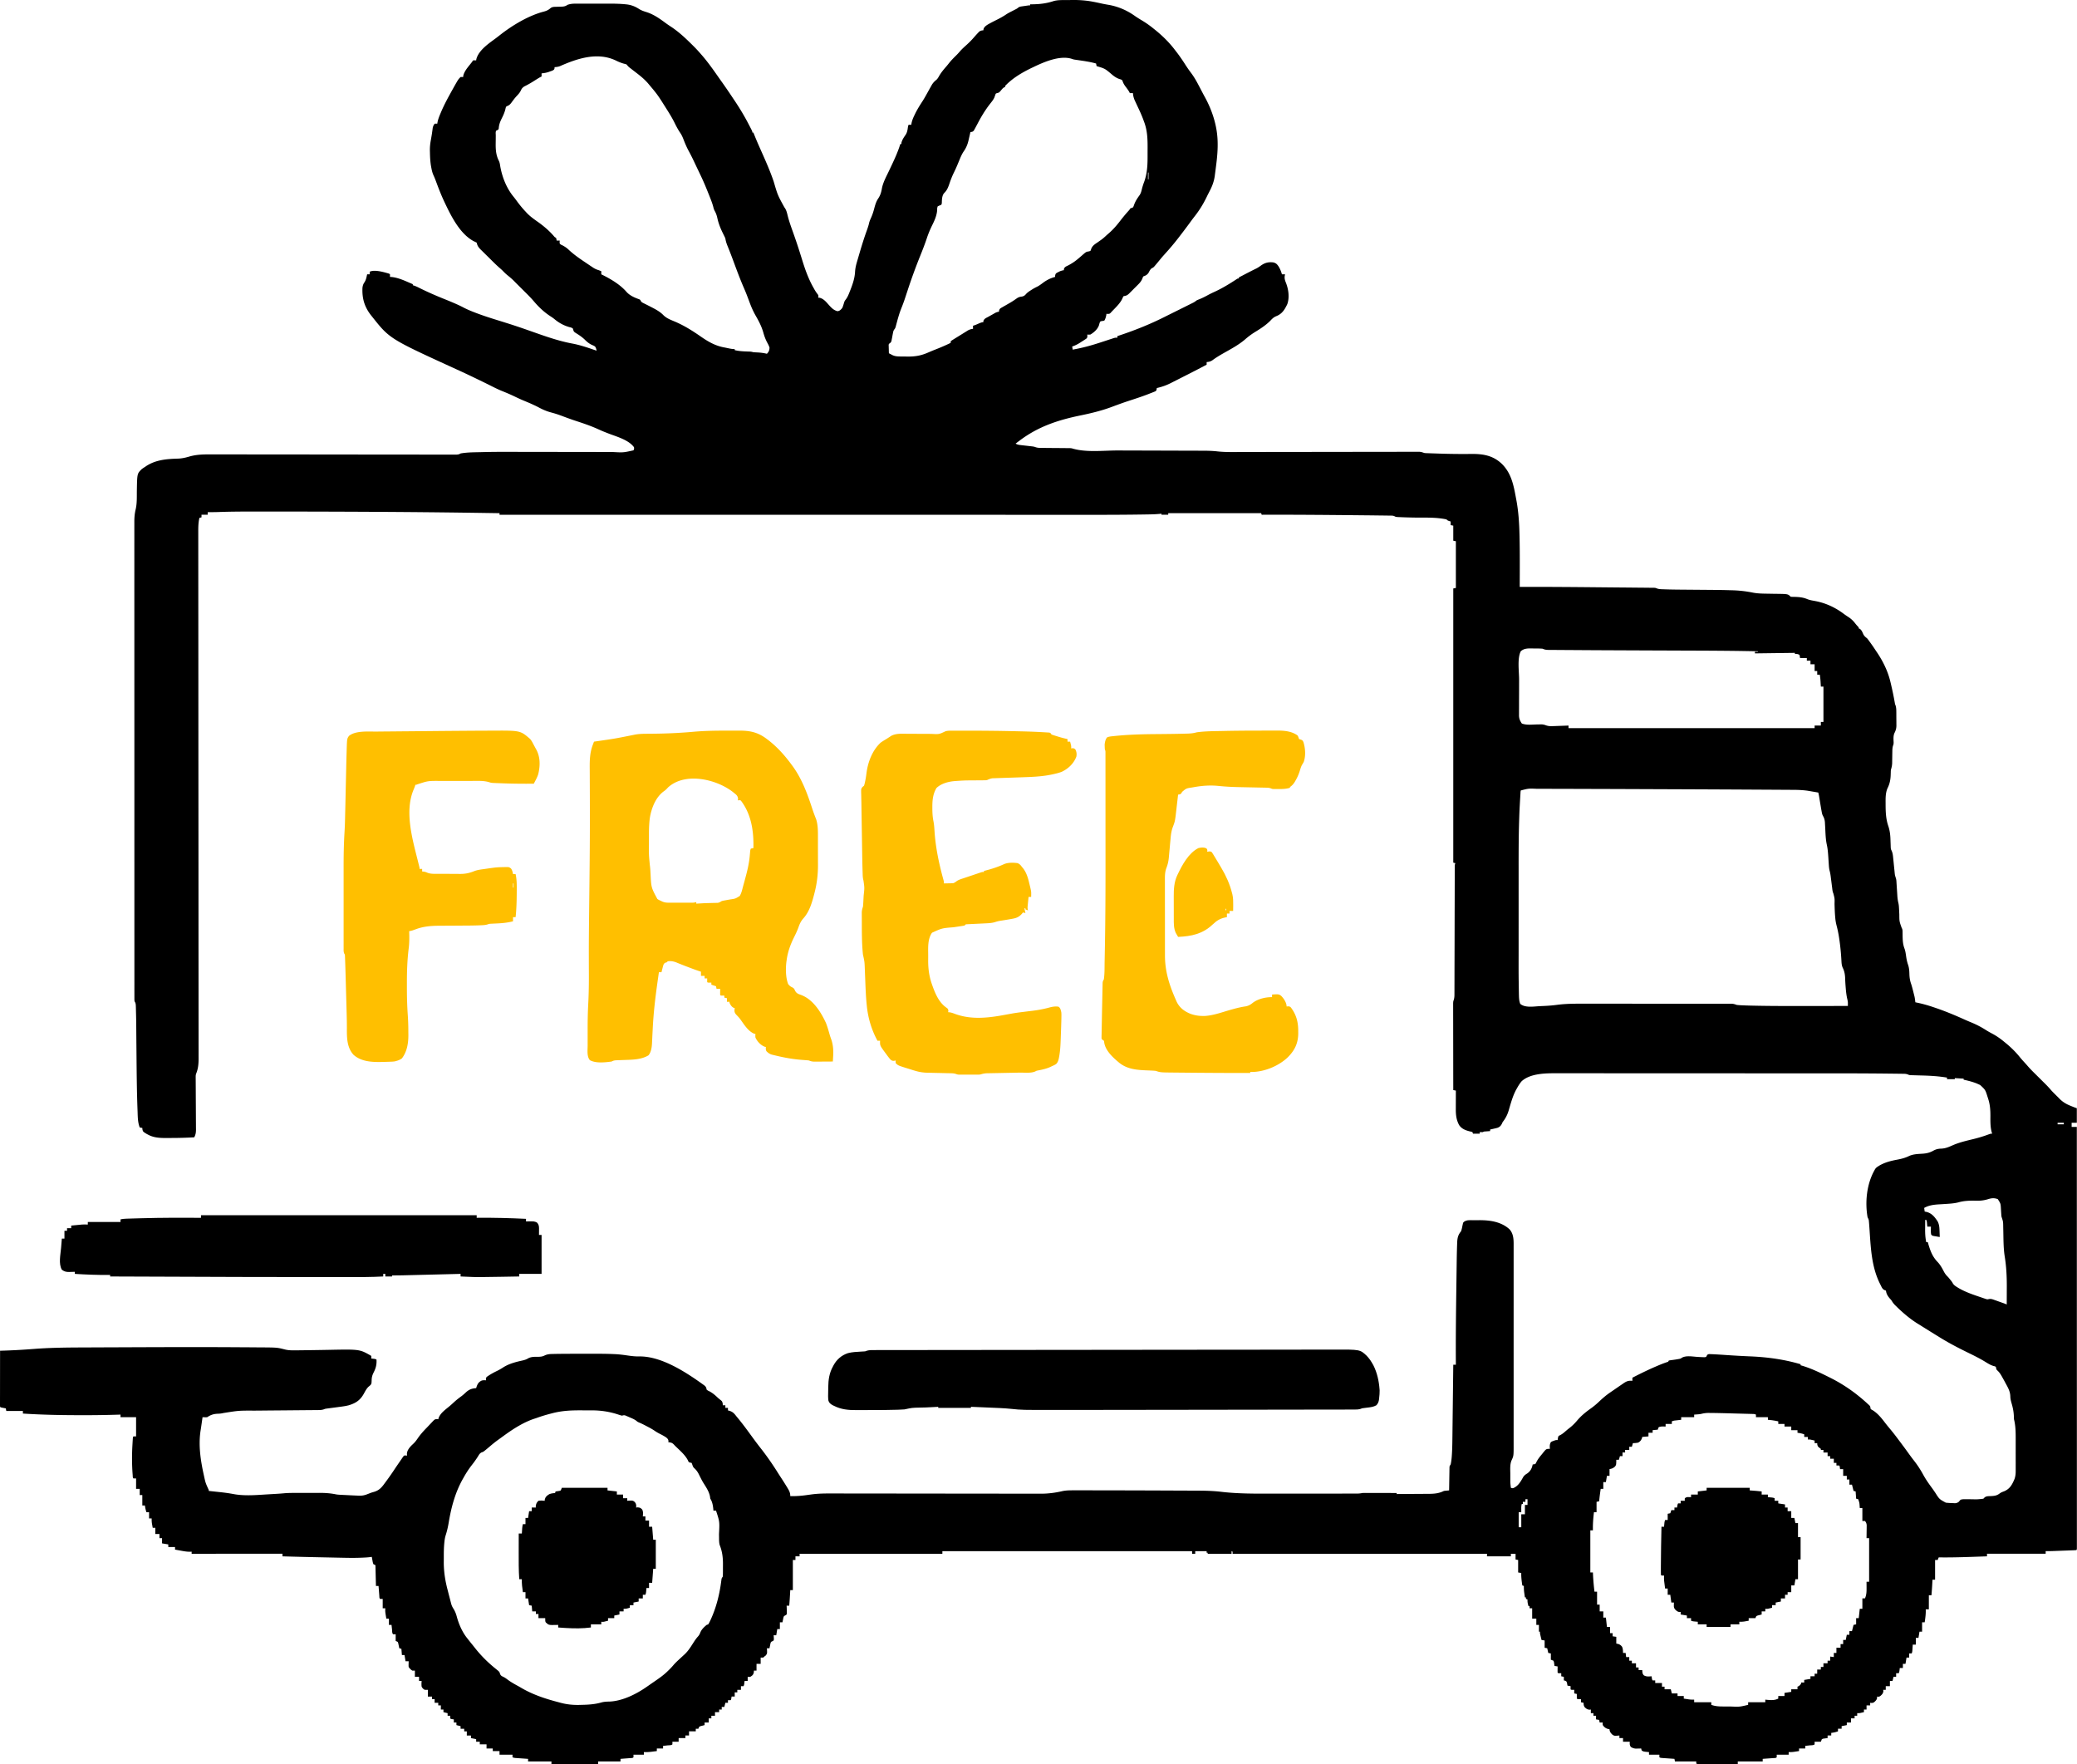 <svg xmlns="http://www.w3.org/2000/svg" fill="none" viewBox="0 0 4710 4000"><path fill="#000" d="m2412.6.133 3.44-.02c2.4-.012 4.8-.02 7.2-.024 3.6-.011 7.19-.048 10.78-.085 15.14-.082 29.58 1.092 44.46 3.9l4.18.785c3.43.68 6.84 1.406 10.25 2.158 9.41 2.074 9.41 2.074 18.9 3.776 22.45 3.558 43.19 12.324 61.65 25.463 5.47 3.856 11.13 7.293 16.87 10.718 9.18 5.525 17.62 11.542 25.9 18.323 1.18.933 2.35 1.866 3.56 2.828 16.41 13.276 32.01 28.566 44.71 45.443 1.08 1.381 2.15 2.76 3.23 4.139 7.37 9.546 14.08 19.409 20.56 29.573a284.461 284.461 0 0 0 12.49 17.945c5.92 7.904 10.9 16.147 15.53 24.871.48.914.97 1.828 1.47 2.77 2.75 5.202 5.48 10.418 8.18 15.645 2.09 4.017 4.22 8 6.41 11.958 16.06 29.121 27.29 63.388 28.68 96.782.04 1.03.09 2.059.13 3.12.67 19.203-1.16 37.908-3.66 56.925-.19 1.455-.37 2.91-.56 4.408-.55 4.421-1.14 8.837-1.73 13.253-.25 2.01-.25 2.01-.51 4.062-1.68 11.995-5.46 22.54-11.04 33.245l-2.49 4.87c-.42.815-.84 1.629-1.27 2.467a329.066 329.066 0 0 0-3.53 7.182c-7.62 15.789-16.56 30.339-27.44 44.096-3.88 4.922-7.56 9.986-11.26 15.043a1474.589 1474.589 0 0 1-21.98 29.188c-1.16 1.495-2.31 2.991-3.46 4.49-10.16 13.212-20.97 25.805-32.18 38.141-3.58 3.953-7.01 7.998-10.37 12.142-3.39 4.165-6.79 8.303-10.3 12.362-.73.839-1.45 1.679-2.2 2.543-2.14 2.093-2.14 2.093-4.52 3.16-4.26 2.351-6 7.026-8.36 11.143-3.18 4.44-6.53 6.105-11.63 7.805-1.2 2.194-1.2 2.194-2.12 4.859-2.41 5.786-5.58 9.583-10.02 13.942-.7.714-1.41 1.428-2.14 2.163a538.71 538.71 0 0 1-4.49 4.451c-2.29 2.26-4.54 4.549-6.8 6.843-1.46 1.452-2.91 2.902-4.37 4.35l-2.03 2.066c-4.23 4.108-6.8 5.302-12.77 6.065-2.13 3.756-2.13 3.756-3.34 6.637-5.35 10.823-15.49 19.948-23.74 28.684-1.24 1.361-1.24 1.361-2.5 2.75-2.21 1.96-2.21 1.96-6.04 2.254l-3.24-.294c-.18 1.493-.18 1.493-.36 3.017-.94 4.675-1.89 8.173-4.35 12.288-2.2.672-2.2.672-4.71 1.03-2.52.325-2.52.325-4.7 1.325-1.35 2.521-1.95 4.966-2.66 7.731-2.82 9.194-11.59 17.049-19.71 21.703-3.9.257-3.9.257-7.07 0 .11 1.079.21 2.159.32 3.271-.32 3.793-.32 3.793-2.44 6.052-.97.631-1.95 1.262-2.96 1.912-1.07.705-2.14 1.41-3.25 2.137-1.13.711-2.27 1.422-3.44 2.154-1.1.725-2.2 1.45-3.34 2.196-6.17 3.987-12.04 7.089-19.03 9.357.58 3.497.58 3.497 1.18 7.064 20.57-3.629 40.2-8.812 60.04-15.305a9050.68 9050.68 0 0 1 7.34-2.396c2.52-.823 5.05-1.644 7.57-2.465 3.26-1.058 6.51-2.127 9.75-3.205 1.48-.483 2.95-.966 4.47-1.464 1.97-.65 1.97-.65 3.97-1.313 3.4-.931 3.4-.931 8.11-.931v-3.532c.8-.264 1.61-.528 2.44-.801 35.57-11.746 70.27-25.491 103.77-42.293 5.79-2.905 11.6-5.782 17.4-8.66 6.56-3.251 13.11-6.511 19.67-9.772 2.19-1.091 4.38-2.18 6.57-3.269 4.14-2.058 8.27-4.124 12.41-6.191 1.26-.625 2.51-1.25 3.81-1.894 1.16-.583 2.33-1.167 3.53-1.768 1.01-.507 2.03-1.014 3.07-1.537 2.7-1.489 5.02-3.191 7.46-5.053a127.48 127.48 0 0 1 6.26-2.575c6.51-2.633 12.58-5.743 18.74-9.105 5.05-2.744 10.16-5.232 15.4-7.599 15.92-7.278 30.88-16.207 45.53-25.744.89-.577 1.79-1.154 2.71-1.749 1.18-.776 1.18-.776 2.39-1.567 1.99-1.11 1.99-1.11 4.34-1.11v-2.354c4.61-2.406 9.22-4.809 13.83-7.212 1.29-.671 2.57-1.341 3.9-2.033 7.52-3.913 15.06-7.746 22.69-11.441 3.32-1.777 6.29-3.806 9.32-6.026 9.1-6.536 16.71-8.562 27.97-7.432 6.54 1.419 9.04 4.186 12.65 9.566 3.37 5.688 5.59 11.158 7.36 17.513h7.06c-.26 1.344-.52 2.687-.8 4.071-.73 5.863.84 10.185 3.01 15.577 5.62 14.577 8.19 32.416 3.02 47.609-1.31 2.893-1.31 2.893-2.87 5.74-.6 1.121-1.2 2.243-1.82 3.398-5.36 9.186-11.16 14.859-21.07 18.751-5.58 2.315-8.85 5.838-12.97 10.173-10.01 10.025-21.87 17.737-33.9 25.091-8.47 5.19-16.17 10.917-23.62 17.496-15 12.741-32.78 22.01-49.81 31.691-8.02 4.582-15.83 9.323-23.26 14.808-4.49 3.201-8.22 4.142-13.69 4.569v5.887c-17.16 9.147-34.47 18.022-51.84 26.771-4.08 2.057-8.16 4.119-12.23 6.198-4.02 2.052-8.05 4.086-12.08 6.11a560.45 560.45 0 0 0-4.51 2.295c-10.61 5.444-20.79 8.959-32.36 11.607-.22 1.406-.22 1.406-.44 2.841-.74 3.045-.74 3.045-3.12 4.678-1.05.422-2.11.844-3.2 1.279l-3.67 1.491c-1.34.514-2.68 1.028-4.07 1.558l-4.27 1.686c-13.2 5.153-26.64 9.589-40.11 13.977-9.24 3.016-18.44 6.115-27.57 9.461a1612.097 1612.097 0 0 0-15.78 5.852c-23.1 8.601-46.9 14.364-71.01 19.307-50.98 10.505-95.6 25.184-137.58 56.783-1.78 1.329-3.55 2.659-5.33 3.989l-4.09 3.07c4.25 2.57 8.26 2.99 13.16 3.54.81.09 1.62.19 2.46.29 2.59.3 5.18.59 7.78.88 2.58.3 5.16.59 7.75.89 2.34.28 4.7.54 7.05.81 4.18.66 4.18.66 7.49 1.86 4.05 1.24 7.33 1.46 11.56 1.49 1.53.02 3.06.03 4.63.05.81 0 1.62.01 2.45.01 2.55.01 5.1.03 7.65.06 5.42.06 10.83.1 16.24.13 6.28.04 12.55.09 18.83.16 2.5.03 5 .04 7.5.05 1.53.01 3.07.03 4.64.04l4.07.03c3.89.31 3.89.31 7.7 1.44 30.89 8.57 69.27 3.78 101.05 3.85 8.72.02 17.43.05 26.15.08 24.75.08 49.5.15 74.25.21 13.73.04 27.46.08 41.19.13 8.63.03 17.27.05 25.91.06 5.39.01 10.78.03 16.18.06 2.47.01 4.94.01 7.42.01 11.55.01 22.91.23 34.4 1.54 17.96 1.98 36.08 1.47 54.12 1.41 5.47-.01 10.94-.02 16.42-.02 9.45 0 18.91-.02 28.36-.04 13.68-.03 27.36-.04 41.03-.05 22.21-.02 44.42-.05 66.63-.08 1.32 0 2.65 0 4.01-.01 9.42-.01 18.83-.02 28.25-.04 10.78-.01 21.57-.03 32.36-.05h4.02c22.16-.03 44.31-.06 66.46-.07 13.65-.01 27.3-.03 40.95-.06 9.34-.02 18.67-.03 28.01-.04 5.39 0 10.78-.01 16.16-.03 4.93-.01 9.86-.02 14.79-.01 1.79 0 3.57-.01 5.36-.02 2.42-.01 4.84-.01 7.27 0 2.02 0 2.02 0 4.08-.01 3.94.31 7.09 1.29 10.79 2.65 2.99.41 2.99.41 6.02.48 1.16.05 2.31.09 3.5.14l3.78.12c1.98.08 1.98.08 4 .15 4.34.16 8.67.29 13.01.43 1.48.05 2.97.1 4.49.16 24.07.81 48.11 1.08 72.19.79 26.94-.28 49.67 3.56 69.76 23.11 20.02 20.31 25.58 45.44 30.59 72.61.53 2.87 1.07 5.74 1.62 8.61 4.91 26.28 6.56 52.58 7.15 79.27.03 1.07.05 2.14.08 3.24.86 38.2.54 76.43.44 114.65 1.47-.01 2.94-.02 4.46-.02 65.7-.25 131.39.45 197.08 1.07 9.42.09 18.84.18 28.26.26 10.27.08 20.55.18 30.82.28 5.08.06 10.15.11 15.23.15 4.62.03 9.25.08 13.88.14 1.66.01 3.31.03 4.97.04 2.23.01 4.46.04 6.69.07 1.24.02 2.47.03 3.74.04 3.34.32 3.34.32 5.96 1.47 5.07 1.87 10.15 1.75 15.52 1.92 1.2.04 2.4.09 3.63.13 11.4.4 22.8.56 34.2.64 3.61.02 7.22.06 10.83.09 7.68.07 15.36.13 23.04.19 57.58.46 57.58.46 81.26 1.11l2.41.06c16.06.41 31.73 2.28 47.46 5.45 11.73 2.21 23.94 2.15 35.84 2.34 3.52.05 7.05.12 10.58.19 2.6.05 5.2.07 7.79.09 24.64.37 24.64.37 30.93 6.66 1.73.11 3.47.15 5.2.16 11.74.2 21.69.68 32.64 5.28 5.87 2.3 12.06 3.19 18.23 4.34 24 4.66 45.05 14.54 64.57 29.21 3.62 2.68 7.35 5.16 11.14 7.6 5.47 3.76 9.65 7.73 13.77 12.94 3.44 4.37 3.44 4.37 7.24 8.42 1.44 1.51 1.44 1.51 1.44 3.86.7.24 1.39.47 2.11.71 4.69 2.97 6.27 8.36 8.63 13.23 2.34 3.94 4.52 5.65 8.1 8.43 2.3 2.71 4.35 5.57 6.4 8.47.86 1.19.86 1.19 1.73 2.4 3.47 4.83 6.9 9.68 10.12 14.68 1.31 2 2.65 3.98 4.01 5.94 13.93 20.61 24.99 43.17 30.72 67.41l.91 3.8c3.36 14.3 6.45 28.65 8.93 43.13.64 3.65.64 3.65 1.96 6.76 1.48 5.13 1.54 9.83 1.55 15.14.01 1.06.01 2.12.02 3.22.01 2.24.02 4.48.02 6.72 0 3.4.05 6.8.09 10.21.01 2.18.01 4.37.02 6.56.02 1.5.02 1.5.05 3.04-.05 6.44-1.3 11.12-4.21 16.87-3.27 6.81-2.31 14.74-2.08 22.09-.19 3.74-.19 3.74-1.36 6.91-1.39 4.57-1.56 8.83-1.59 13.57l-.06 2.76c-.05 2.9-.09 5.79-.13 8.69-.05 3.81-.11 7.62-.18 11.44l-.02 2.61c-.11 5.52-1.11 10.14-2.74 15.45-.38 2.77-.38 2.77-.4 5.33-.04.94-.07 1.87-.11 2.83-.03.95-.05 1.9-.08 2.88-.32 11.6-2.12 20.98-7.39 31.39-4.6 11.19-4.22 22.66-4.16 34.54v2.88c.07 16.44.68 32.08 6.08 47.77 3.76 11.11 4.72 21.49 5.03 33.17.08 2.64.17 5.29.28 7.93.09 2.37.16 4.74.23 7.11.32 4.35.32 4.35 2.23 8.23 2.32 5.5 2.82 10.6 3.37 16.51.18 1.73.18 1.73.37 3.49.38 3.65.74 7.3 1.1 10.96.36 3.66.73 7.33 1.11 10.99.24 2.27.47 4.55.68 6.82.59 5.9.59 5.9 2.29 11.55 1.76 4.42 1.79 8.9 2.06 13.63.11 1.56.11 1.56.21 3.15.22 3.31.43 6.62.64 9.93.21 3.3.42 6.59.64 9.89.13 2.04.26 4.09.38 6.13.38 5.67 1.25 10.96 2.57 16.48.82 3.88 1 7.73 1.19 11.69.05.82.09 1.64.13 2.49.19 3.46.35 6.92.51 10.38.07 15.78.07 15.78 5.23 30.2 2.02 3.66 2.15 5.94 2.15 10.09.02 1.34.03 2.68.05 4.06l.03 4.26c.2 10.23.59 19.07 4.21 28.69 2.33 6.24 3.05 12.9 4.01 19.46.94 6.2 2.19 11.86 4.29 17.78 2.22 6.77 2.68 12.96 2.87 20.02.23 8.11 1.09 14.94 3.82 22.66 2.07 6.22 3.64 12.55 5.23 18.91.31 1.21.61 2.42.93 3.67l.88 3.53c.26 1.04.52 2.07.79 3.14.88 4.27 1.39 8.51 1.89 12.84 1.28.26 2.57.52 3.89.79 13.11 2.74 25.68 6.36 38.34 10.69.93.31 1.85.62 2.8.95 22.6 7.64 44.31 16.7 66.07 26.49 4.83 2.16 9.68 4.27 14.59 6.27 12.03 4.93 22.98 10.5 33.94 17.5 5.25 3.34 10.68 6.27 16.16 9.2 9.29 5.06 17.41 10.83 25.53 17.59 1.3 1.06 2.59 2.11 3.89 3.16 11.92 9.81 22.67 20.35 32.31 32.44 3.64 4.46 7.52 8.68 11.42 12.91 2.29 2.5 4.51 5.04 6.72 7.61 4.48 5.12 9.22 9.92 14.06 14.71 1.33 1.31 1.33 1.31 2.68 2.66 2.79 2.78 5.59 5.56 8.4 8.34 3.69 3.66 7.38 7.33 11.07 11 .83.82 1.67 1.64 2.52 2.49 4.67 4.65 9.12 9.41 13.4 14.41 3.05 3.49 6.34 6.74 9.65 9.99.64.64 1.29 1.28 1.95 1.94 1.27 1.25 2.53 2.5 3.8 3.75 1.56 1.55 3.07 3.13 4.58 4.71 7.29 6.95 14.69 11.37 24.03 15.06 1 .41 1.99.82 3.02 1.24 3.75 1.53 7.49 3 11.33 4.28v32.97h-11.77v9.42h11.77c.02 91.35.04 182.7.05 274.05v4.09c.01 29.36.01 58.71.01 88.07.01 14.39.01 28.79.01 43.18v4.34c0 46.48.01 92.95.02 139.43.01 47.73.02 95.47.02 143.21 0 6.73 0 13.47.01 20.2v4.02c0 21.38 0 42.76.01 64.14.01 21.47.01 42.94.01 64.41 0 12.77 0 25.55.01 38.32v40.13c.01 4.42 0 8.83 0 13.24 0 2.36 0 4.72.01 7.07-.01 1.38-.01 2.76-.01 4.17v3.63c-.15 2.67-.15 2.67-1.32 3.84-1.83.18-3.67.28-5.5.35-1.17.05-2.34.1-3.55.14-1.28.05-2.56.1-3.87.14-1.31.05-2.62.1-3.97.16-2.78.1-5.56.21-8.34.31-4.23.15-8.47.31-12.7.48l-8.11.3c-1.26.05-2.52.1-3.82.15-6.54.24-13.06.38-19.61.33v5.88h-133.04v5.89c-11.18.41-22.37.8-33.55 1.18-.82.03-1.65.05-2.49.08-24.49.83-48.95 1.49-73.45 1.1-.78 1.94-1.56 3.88-2.36 5.88h-5.88v44.74h-5.89c-.11 2.05-.11 2.05-.22 4.14-.55 10.41-1.18 20.8-2.14 31.18h-5.88V3649h-7.07l.09 1.96c.21 9.33-1.07 18.27-2.44 27.48h-5.89v21.19h-5.89c-.77 4.66-1.55 9.32-2.35 14.13h-5.89v15.3h-7.06c-.11 1.72-.11 1.72-.22 3.48-.1 1.5-.19 3-.3 4.54-.09 1.49-.19 2.98-.29 4.51-.37 3.95-.37 3.95-1.55 7.49h-5.88v9.42h-5.89c-.78 4.66-1.55 9.32-2.35 14.12h-5.89v9.42h-7.07c-.17 1.51-.34 3.01-.51 4.56-.32 2.81-.57 4.68-1.84 7.22h-5.89v8.24h-5.88c-.78 3.11-1.56 6.21-2.36 9.42h-5.88v11.77h-9.42v8.24h-5.89c.17 1 .34 1.99.51 3.02-.67 5.26-2.72 7.18-6.53 10.7-2.22 1.59-2.22 1.59-5.68 2.1-.8-.17-1.6-.34-2.43-.51.17.8.34 1.6.52 2.43-.72 4.78-3 6.82-6.46 10.07-3.19 2.25-5.57 2.27-9.36 1.63v5.88h-8.25v9.42h-5.88v5.89c-1.67.4-3.34.79-5.01 1.18-.93.21-1.85.43-2.81.66-2.78.51-2.78.51-7.49.51v5.89h-5.89v5.89h-8.24v9.41H4188v5.89c-3.88.78-7.77 1.56-11.77 2.36v5.88h-8.24v5.89c-5.09 1.86-9.92 2.89-15.31 3.53v5.89h-8.24v5.89c-1.36.15-1.36.15-2.75.3-1.77.25-1.77.25-3.58.51-1.17.15-2.35.3-3.56.45l-3.06 1.09c-.78 1.94-1.55 3.89-2.35 5.89h-14.13v5.88c-2.53 2.53-7.75 2.05-11.26 2.43-1.42.16-1.42.16-2.88.33l-7.05.78v5.88h-14.13v5.89c-2.6.4-5.2.79-7.8 1.18-1.45.22-2.9.43-4.39.66-3.84.46-7.49.61-11.36.51v5.89h-27.08v5.89c-2.08 2.08-5.15 1.6-7.99 1.81-1.37.1-2.75.2-4.17.31-1.45.1-2.9.2-4.4.31-2.18.16-2.18.16-4.4.32-3.61.27-7.22.52-10.83.78v5.89h-56.51v5.88c-11.93.03-23.87.05-35.8.06l-16.62.03c-5.34.02-10.69.02-16.03.03-2.04 0-4.09 0-6.13.01-2.85.01-5.7.01-8.56.01-.85 0-1.7.01-2.57.01-5.86-.01-5.86-.01-8.48-1.32v-4.71h-48.27c-.58-2.92-.58-2.92-1.18-5.89-.95-.07-1.9-.13-2.88-.2-4.29-.29-8.58-.6-12.87-.9-2.24-.16-2.24-.16-4.53-.31-1.43-.11-2.85-.21-4.32-.31-1.32-.1-2.64-.19-4-.28-3.19-.35-3.19-.35-5.54-1.53v-5.89h-23.55v-5.89c-.7-.05-1.39-.11-2.11-.17-10.37-.98-10.37-.98-14.37-3.36-.74-2.44-.74-2.44-1.18-4.71-1.11.04-2.21.08-3.36.13l-4.44.09c-1.45.04-2.89.09-4.39.13-4.67-.38-7.4-1.39-11.36-3.88-2.86-4.29-2.54-6.72-2.35-11.77h-15.31v-8.24h-8.24v-5.89c-.84.09-1.68.19-2.54.29-8.97.59-8.97.59-13.06-1.92-3.85-3.71-6.6-6.93-6.77-12.5-1.21-.24-2.43-.49-3.68-.74-5.13-1.47-8.62-4.27-11.62-8.68-.44-3.38-.44-3.38 0-5.89h-7.07l-1.17-5.88-7.07-1.18v-8.24h-5.89v-5.89h-5.88v-8.24c-1 .15-1.99.29-3.02.44-4.96-.54-7.03-2.06-10.62-5.38-2.55-3.25-2.76-6.33-2.85-10.36-1.94-.39-3.88-.78-5.88-1.18v-7.07c-1.12.03-2.24.05-3.39.08-3.68-.08-3.68-.08-6.03-1.25v-10.6c-1.94-.39-3.89-.78-5.89-1.18v-8.24l-3.46.08c-3.6-.08-3.6-.08-4.78-1.26-.05-2.35-.05-4.71 0-7.06-2.33-.39-4.66-.78-7.06-1.18-.27-1.5-.54-3.01-.81-4.56-.56-2.58-.56-2.58-1.55-4.86-2.92-1.88-2.92-1.88-5.88-2.35v-8.24l-5.89-1.18v-7.06c-1.71.03-1.71.03-3.46.07-3.61-.07-3.61-.07-4.78-1.25-.09-2.38-.1-4.76-.08-7.14.01-1.3.02-2.6.04-3.94.01-1.01.02-2.01.04-3.05-2.33-.39-4.67-.78-7.07-1.18-.15-1.23-.15-1.23-.31-2.49-.24-1.61-.24-1.61-.5-3.25-.15-1.06-.3-2.13-.45-3.23-.36-.92-.72-1.85-1.09-2.8-1.94-.78-3.89-1.55-5.89-2.36v-14.12c-1.94-.39-3.88-.78-5.89-1.18-.77-3.5-1.55-6.99-2.35-10.6-1.94-.39-3.89-.77-5.89-1.17v-16.49c-2.33-.39-4.66-.77-7.06-1.17l-1.77-7.44c-.33-1.38-.65-2.76-.99-4.18-.77-3.69-.77-3.69-.77-7.22h-2.36v-15.31h-5.88v-14.13h-9.42v-23.54h-5.89v-4.71h-2.36c-1.7-5.34-2.63-9.63-2.35-15.31-1.75-.58-1.75-.58-3.53-1.18v-3.53h-2.36c-.4-2.77-.79-5.54-1.17-8.31-.12-.78-.23-1.55-.34-2.35-.71-5.12-.95-10.08-.84-15.24-1.75-.58-1.75-.58-3.53-1.18-1.4-9.44-2.69-18.68-2.36-28.25-2.33-.39-4.66-.78-7.06-1.18v-28.26c-1.94-.39-3.89-.77-5.89-1.18v-12.95h-10.6v5.89h-54.15v-5.89h-576.91v-4.71c-1.16-.58-1.16-.58-2.35-1.17v5.88h-54.16v-2.35h-2.36v-3.53h-25.9v5.88h-7.06v-5.88h-566.31v5.88h-323.77v5.89h-9.42v8.24h-5.89v68.29h-5.89c-.1 2.05-.1 2.05-.21 4.14-.56 10.41-1.18 20.8-2.14 31.18h-5.89c.07 1.4.14 2.81.21 4.25.05 1.85.11 3.69.16 5.54l.15 2.8c.05 2.6.05 4.89-.52 7.42-2.83 1.95-2.83 1.95-5.88 3.54-1.47 3.44-1.47 3.44-2.14 7.28-.27 1.28-.55 2.56-.83 3.88-.19.98-.37 1.96-.57 2.97h-5.88v15.3h-5.89c-.78 4.66-1.55 9.33-2.36 14.13h-5.88c.07.81.13 1.62.21 2.45.05 1.06.1 2.12.16 3.22.06 1.05.13 2.1.2 3.18-.19.97-.38 1.93-.57 2.92-.94.56-1.87 1.12-2.83 1.7-3.37 1.6-3.37 1.6-4.41 5.27-.26 1.27-.52 2.54-.78 3.85-.28 1.28-.55 2.56-.84 3.88-.18.98-.37 1.95-.56 2.96h-5.89c.07.87.14 1.74.21 2.63.44 9.49.44 9.49-3 13.93-1.02.75-2.04 1.51-3.09 2.28-.78.78-1.56 1.55-2.36 2.36h-5.89v14.12h-9.41v15.31h-5.89l-.15 3.75c-1.38 6-2.96 7.12-8.09 10.38-3.39.37-3.39.37-5.89 0v9.42h-7.06c-.17 1.5-.34 3.01-.52 4.56-.32 2.8-.57 4.67-1.84 7.21h-5.89v8.24h-8.24v5.89h-5.88v9.42h-7.07c-.17 1.14-.34 2.28-.51 3.46-.67 3.6-.67 3.6-1.84 4.78-1.96.05-3.93.05-5.89 0v5.89h-5.89c-.77 3.1-1.55 6.21-2.35 9.41h-5.89v5.89h-5.88v5.89h-9.42v8.24h-8.24v5.89h-5.89v9.41h-9.42v5.89c-.82.2-1.65.4-2.49.61-1.07.28-2.15.57-3.25.86-1.07.28-2.13.55-3.23.83-2.98 1-2.98 1-4.36 3.72-.26.73-.53 1.47-.8 2.22h-5.89v5.89h-15.3v9.42h-8.24v5.89h-15.31v8.24h-14.13v5.88c-2.52 2.53-7.75 2.05-11.25 2.43-.95.11-1.9.22-2.88.33l-7.06.78v5.88h-14.13v5.89c-3.14.4-6.28.79-9.42 1.18-.87.11-1.75.22-2.65.34-5.83.71-11.48.94-17.36.83v5.89h-23.55v5.89c-2.01 2.01-4.72 1.59-7.47 1.81-1.27.1-2.54.2-3.85.31-2.01.15-2.01.15-4.06.31-1.34.1-2.68.21-4.07.32-3.32.27-6.65.52-9.98.78v5.89h-50.63v5.88H1250.5v-5.88h-52.98v-5.89c-.95-.07-1.89-.13-2.86-.2-4.27-.29-8.54-.6-12.82-.9-1.48-.11-2.97-.21-4.5-.31-2.13-.16-2.13-.16-4.31-.31-1.31-.1-2.63-.19-3.98-.28-3.32-.35-3.32-.35-6.85-1.53v-5.89h-29.44v-8.24h-15.3v-5.89h-14.13v-9.42h-15.31v-5.88h-8.24v-5.89c-3.88-.78-7.77-1.55-11.77-2.35v-5.89h-9.42v-9.42h-5.89v-5.89h-8.24v-5.88c-3.11-.78-6.21-1.56-9.42-2.36v-5.89h-5.88v-7.06c-1.14-.17-2.29-.34-3.46-.51-3.61-.67-3.61-.67-4.79-1.84-.04-1.97-.05-3.93 0-5.89h-5.88v-5.89c-3.11-.77-6.22-1.55-9.42-2.35v-5.89h-5.888v-9.42h-5.886v-5.88h-8.242v-8.25h-5.887v-5.88h-9.418v-15.31h-7.065c-3.336-1.63-5.295-3.81-7.064-7.06-.577-4.39-.422-8.56 0-12.95h-5.887v-9.42h-9.418v-14.13h-5.887c-3.681-2.48-5.77-4.53-8.242-8.24-.23-3.18-.23-3.18-.147-6.7l.065-3.54.082-2.71h-7.064c-.777-4.67-1.554-9.33-2.355-14.13h-5.886l-1.178-14.13c-1.554-.39-3.108-.78-4.709-1.18l-.607-3-.865-3.91c-.273-1.29-.546-2.57-.828-3.89-1.01-3.88-1.01-3.88-5.942-5.68v-15.31h-5.886c-2.525-2.52-2.048-7.75-2.429-11.25l-.324-2.88c-.264-2.35-.522-4.71-.779-7.06h-5.887v-14.13H876.1c-2.703-16.05-2.703-16.05-2.355-23.54h-5.887v-21.2h-5.886c-2.013-2.01-1.591-4.71-1.808-7.47l-.31-3.85-.311-4.06-.324-4.06c-.264-3.33-.524-6.66-.779-9.99h-5.887l-1.177-47.09c-1.555-.78-3.109-1.56-4.71-2.36-1.232-3.83-1.232-3.83-2.06-8.39-.286-1.51-.571-3.01-.865-4.57l-.607-3.52c-1.274.18-2.549.36-3.862.54-6.358.79-12.719 1.07-19.118 1.32-1.937.08-1.937.08-3.913.15-13.304.47-26.566.29-39.871-.02l-7.726-.15c-6.71-.14-13.419-.28-20.128-.43-5.372-.12-10.744-.22-16.117-.33-30.594-.62-61.184-1.35-91.77-2.26v-5.89H434.591v-4.71l-4.41.15c-6.947 0-13.578-1.23-20.388-2.5-1.244-.22-2.487-.45-3.769-.68-3.038-.55-6.073-1.11-9.108-1.67v-5.89H381.61v-5.89c-4.662-.78-9.324-1.55-14.128-2.35v-11.78h-5.887v-9.42h-9.419v-14.12h-5.887c-.399-2.21-.79-4.42-1.177-6.63l-.662-3.72c-.5-3.67-.604-7.15-.515-10.85h-5.887v-14.12h-5.887c-1.863-5.1-2.886-9.93-3.532-15.31h-5.887v-23.55h-5.886v-14.13h-8.242v-23.54h-5.887c-2.018-2.02-1.593-4.74-1.807-7.5l-.312-4.01c-1.542-21.52-1.524-42.4-.309-63.92l.155-2.78c.148-2.62.305-5.24.466-7.85l.28-4.66c.35-3.47.35-3.47 1.527-4.65h5.887v-43.56h-35.321v-5.89c-1.629.05-1.629.05-3.292.11-27.315.86-54.601 1.27-81.929 1.22-2.92 0-5.841-.01-8.761-.01-42.543-.04-84.9-.91-127.36-3.67v-5.89H14.274l-1.178-5.89c-.836-.15-1.672-.31-2.534-.47a599.95 599.95 0 0 0-3.279-.63c-1.079-.2-2.158-.41-3.27-.62-2.69-.63-2.69-.63-3.867-1.81a71.951 71.951 0 0 1-.142-4.97L0 3181.62l.013-3.59v-3.76c0-4.12.01-8.25.019-12.37l.005-8.55c.004-7.51.016-15.03.029-22.54.012-7.67.017-15.33.023-22.99.013-15.05.033-30.1.058-45.14 1.336-.04 1.336-.04 2.699-.07 22.334-.61 44.556-1.8 66.838-3.46 2.84-.22 5.68-.43 8.52-.64 1.845-.14 1.845-.14 3.728-.28 37.952-2.72 75.865-2.86 113.896-3.01 6.098-.03 12.195-.06 18.293-.08 18.85-.09 37.701-.16 56.551-.23 5.929-.03 11.858-.05 17.787-.07 83.429-.33 166.858-.6 250.287-.07 4.684.03 9.368.05 14.052.08 9.544.05 19.088.12 28.632.2l9.152.06c37.834.24 37.834.24 55.505 4.75 8.691 2.16 17.232 2.05 26.114 1.91 1.796-.02 3.591-.03 5.387-.05 4.762-.04 9.523-.1 14.284-.18l8.692-.12c9.78-.14 19.56-.29 29.339-.45.978-.02 1.957-.04 2.965-.05l15.004-.27c67.931-1.3 67.931-1.3 94.085 13.8v5.89c1.505.17 3.011.34 4.562.51 2.804.32 4.673.57 7.211 1.84.762 10.95-1.337 19.27-6.291 29.02-3.221 6.39-4.565 11.08-4.673 18.3-.3 7.3-.3 7.3-2.548 10.46-1.597 1.41-3.223 2.8-4.87 4.16-4.477 4.49-7.226 9.94-10.253 15.47-8.171 14.69-18.203 21.5-34.266 26.29-6.802 1.76-13.655 2.7-20.618 3.59-1.365.18-2.73.37-4.136.56-5.624.75-11.25 1.49-16.877 2.22-1.445.2-2.889.39-4.378.59-1.298.18-2.597.35-3.935.52-3.694.56-3.694.56-6.983 1.87-4.092 1.25-7.423 1.47-11.695 1.5l-2.318.03c-2.548.03-5.095.04-7.643.05l-5.503.06c-3.947.04-7.894.07-11.841.09-6.27.05-12.539.11-18.809.17-15.59.16-31.181.29-46.773.41-12.086.1-24.173.2-36.26.33-5.196.05-10.393.1-15.59.13-36.053-.13-36.053-.13-71.531 5.55-4.442 1.13-8.422 1.39-12.995 1.52-9.21.5-15.449 2.74-23.032 7.8-2.663.23-2.663.23-5.519.15-.952-.02-1.903-.05-2.884-.07-.723-.03-1.447-.05-2.193-.08l-.69 4.79a1868.74 1868.74 0 0 0-1.413 9.92c-.682 4.84-1.374 9.68-2.188 14.51-5.457 33.84-.233 68.5 7.087 101.61l.673 3.1c3.281 14.96 3.281 14.96 9.563 28.87 1.096 2.03 1.096 2.03 1.096 4.38 1.179.13 2.358.25 3.573.38 4.48.47 8.958.96 13.436 1.44 1.919.21 3.838.41 5.757.61 11.083 1.17 22.056 2.56 33.012 4.62 25.688 4.83 52.615 2.24 78.514.68l8.322-.48c2.685-.16 5.37-.31 8.055-.47 1.215-.07 2.429-.14 3.681-.22 5.737-.34 11.453-.76 17.174-1.3 9.161-.78 18.323-.74 27.509-.74 1.917-.01 3.835-.01 5.752-.02 3.998 0 7.997-.01 11.996 0 5.073 0 10.147-.02 15.221-.04 3.955-.01 7.91-.02 11.864-.02 1.869 0 3.737 0 5.605-.01 13.078-.06 25.74.65 38.595 3.28 4.265.83 8.574.95 12.905 1.17.98.05 1.96.1 2.97.15 2.072.1 4.144.21 6.217.31 3.131.15 6.262.32 9.393.48 5.723.29 11.447.55 17.173.78 1.322.06 2.644.12 4.006.18 6.902.18 12.338-.77 18.732-3.34 1.727-.67 3.455-1.34 5.183-2l2.566-1c2.284-.83 4.628-1.5 6.972-2.15 12.202-3.45 17.85-10.09 24.941-19.95 1.289-1.74 2.58-3.47 3.872-5.21a598.288 598.288 0 0 0 18.456-26.49c2.982-4.5 6.032-8.95 9.093-13.4.798-1.17.798-1.17 1.612-2.35 1.032-1.5 2.068-3 3.109-4.49 1.051-1.52 2.082-3.05 3.096-4.59 1.354-2.02 2.831-3.95 4.324-5.87 3.9-.51 3.9-.51 7.064 0l-.441-3.38c.062-7.73 5.025-14.05 10.182-19.42 1.999-1.92 4.001-3.84 6.006-5.75 3.31-3.46 6.003-7.16 8.683-11.11 6.033-8.79 13.05-16.4 20.487-24.02 2.244-2.32 4.447-4.67 6.648-7.03 1.452-1.52 2.905-3.04 4.36-4.56.663-.72 1.325-1.44 2.008-2.18 4.741-4.86 4.741-4.86 9.655-5.41 1.512.22 1.512.22 3.054.45l.901-3.19c4.156-11.08 15.573-18.89 24.433-26.31 3.68-3.08 7.21-6.3 10.72-9.58 5.4-4.96 11.1-9.3 17.02-13.62 3.43-2.63 6.55-5.42 9.69-8.38 7.28-6.66 13.41-8.71 23.18-9.56.48-1.57.48-1.57.96-3.17 2.36-6.59 4.53-10.26 10.91-13.65 3.53-1.32 6.8-1.15 10.5-.84-.11-.88-.22-1.76-.33-2.67.33-3.22.33-3.22 2.5-5.52 7.25-5.06 14.54-9.19 22.5-13 5.16-2.48 9.91-5.24 14.7-8.39 13.17-8.27 28.14-12.06 43.21-15.37 4.57-1.05 8.42-2.16 12.45-4.6 7.57-4.41 16.22-3.73 24.77-3.84 5.08-.17 8.86-.74 13.4-3.11 6.16-2.83 11.65-3.15 18.37-3.24 1.29-.04 2.58-.07 3.91-.11 4.69-.1 9.37-.16 14.06-.2.93-.01 1.87-.02 2.83-.02 15.62-.14 31.25-.15 46.88-.13 4.76.01 9.51 0 14.27-.01h20.56c11.78-.01 23.54.17 35.31.69 1.06.05 2.12.09 3.22.14 9.1.44 18.03 1.53 27.04 2.86 9.28 1.35 18.36 2.53 27.75 2.33 50.14-.74 105.67 35.54 144.74 63.61.78.55 1.56 1.11 2.37 1.69 4.15 3.16 4.91 5.12 5.87 10.08 2.79 2.1 2.79 2.1 6.33 3.75 6.86 3.74 12.19 8.11 17.82 13.5 2.5 2.36 5.05 4.43 7.78 6.52 3.29 2.73 3.39 3.33 4.49 7.87.03 1.21.05 2.43.08 3.68h5.88v5.89h5.89v5.88c.67.15 1.34.29 2.03.44 8.27 2.21 11.7 5.88 16.81 12.51 1.11 1.35 2.22 2.69 3.33 4.02 10 12.03 19.26 24.55 28.46 37.19 2.74 3.76 5.49 7.51 8.24 11.26.68.92 1.36 1.85 2.06 2.8 4.73 6.41 9.58 12.71 14.5 18.98 13.73 17.56 26.18 35.66 38.01 54.55 2.88 4.56 5.83 9.07 8.79 13.59 4.12 6.34 8.15 12.73 12.06 19.21.66 1.07.66 1.07 1.32 2.17 3.63 6.06 5.82 10.47 5.67 17.55 12.46.31 24.33-.57 36.65-2.28 2.41-.33 4.82-.66 7.23-.98 2.18-.29 4.36-.59 6.54-.89 13.84-1.68 27.58-1.9 41.49-1.86 2.13 0 4.25.01 6.38.01 5.8 0 11.6.01 17.4.03 6.27.01 12.54.01 18.82.02 10.85.01 21.71.03 32.57.04 17.18.03 34.36.05 51.54.06 5.88 0 11.77.01 17.65.01 1.47.01 2.94.01 4.46.01 16.72.01 33.44.03 50.16.05h4.63c24.75.03 49.5.06 74.25.1 25.45.04 50.89.06 76.34.08 15.67 0 31.35.02 47.03.06 10.75.02 21.5.03 32.25.03 6.19 0 12.38 0 18.58.03 5.68.02 11.36.02 17.05.01 2.04 0 4.08 0 6.12.01 17.04.1 33.28-2 49.89-5.82 8.24-1.8 16.74-1.85 25.14-1.83h3.2c3.54-.01 7.08 0 10.61 0 2.59 0 5.17 0 7.75-.01 7.1 0 14.19.01 21.28.01 4.49.01 8.98.01 13.48.02 21.92.01 43.84.06 65.76.12l11.7.03c25.3.07 50.61.15 75.92.27l6.34.03c1.04 0 2.08.01 3.16.01 7.3.04 14.61.06 21.92.08 9.01.03 18.03.07 27.04.12 4.64.03 9.27.05 13.9.06 18.19.04 36.06.57 54.15 2.73 38.38 4.46 77.17 4.1 115.75 4.03 6.95-.01 13.9-.01 20.85-.01 11.61 0 23.22-.01 34.83-.03 13.41-.02 26.82-.02 40.23-.02 14.37 0 28.74-.01 43.11-.02h12.35c6.44 0 12.88-.01 19.33-.02 2.36-.01 4.72-.01 7.08-.01 3.22 0 6.44 0 9.65-.01h2.84c4.51-.02 8.66-.32 13.05-1.34 2.6-.1 5.2-.14 7.8-.13h2.3c2.49 0 4.98.01 7.47.02h5.2a2832126.187 2832126.187 0 0 1 27.6.06c9.11.01 18.22.03 27.34.05v2.36c11.57-.05 23.15-.12 34.72-.22 5.38-.04 10.76-.08 16.13-.1 5.2-.02 10.4-.06 15.6-.12 1.97-.01 3.95-.02 5.92-.02 12.51-.02 23.33-.89 34.77-6.61 2-.26 4.01-.48 6.03-.66 1.07-.1 2.14-.2 3.25-.3.82-.07 1.64-.14 2.49-.21l.03-2.08c.1-7.12.22-14.25.34-21.37.05-2.66.09-5.32.13-7.98.05-3.82.12-7.64.19-11.46.01-1.19.03-2.38.04-3.61.04-1.66.04-1.66.07-3.36.02-1.46.02-1.46.05-2.95.33-2.53.33-2.53 2.68-6.06 1.9-8.67 2.52-17.59 2.99-26.43.08-1.38.08-1.38.15-2.79.48-9.38.64-18.76.74-28.16.03-1.85.05-3.71.07-5.57.07-4.97.12-9.94.18-14.91.06-5.23.12-10.45.19-15.67.12-9.86.23-19.72.35-29.57.13-11.24.26-22.47.4-33.71.28-23.08.55-46.16.82-69.24h5.88c0-1.07 0-1.07-.01-2.16-.39-56.1.26-112.18 1.04-168.28.07-4.82.13-9.65.2-14.48.13-10.24.28-20.49.42-30.73l.15-10.37c.21-15.67.45-31.35 1.04-47.01l.1-3.22c.47-10.95 1.72-17.84 8.84-26.33 1.61-4.44 2.45-9.07 3.36-13.7.21-.91.42-1.82.64-2.76.17-.83.33-1.65.5-2.5 2.24-3.63 5.69-4.69 9.63-5.77 3.31-.46 6.55-.5 9.88-.47 1.41 0 1.41 0 2.83-.01 1.98 0 3.95.01 5.92.02 2.95.02 5.9 0 8.85-.02 24.29-.03 49.63 3.57 68.21 20.63 10.21 11.16 9.43 26.26 9.39 40.41 0 1.99.01 3.98.01 5.97.01 5.45.01 10.9 0 16.36-.01 5.88 0 11.77.01 17.65.01 11.53.01 23.06 0 34.58-.01 9.38-.01 18.75 0 28.12V2942.57c.01 25.42 0 50.84-.01 76.25-.01 21.8-.01 43.59 0 65.39.01 25.32.02 50.63.01 75.95v12.14c-.01 9.35 0 18.7 0 28.06.01 11.41.01 22.81-.01 34.22v17.46c.01 5.33.01 10.66-.01 16 0 1.92 0 3.84.01 5.76.07 27.19.07 27.19-4.5 37.01-4.23 9.55-3.06 21.01-3.03 31.3.01 2.62 0 5.23 0 7.85v9.65c.17 4.72.68 9.22 1.33 13.89 3.96 1.32 4.39 1.2 7.95-.52 9.84-5.31 14.91-14.8 20.21-24.26 2.76-3.91 5.45-5.73 9.52-8.19 7.17-5.6 9.91-11.17 11.77-20.01.92-.1 1.83-.2 2.78-.3 3.19-.56 3.19-.56 4.64-2.9.39-.86.79-1.72 1.19-2.61 3.38-6.66 7.8-12.05 12.59-17.74.79-1.01 1.59-2.02 2.41-3.06 6.57-8.04 6.57-8.04 11.71-8.79 1.17.03 2.34.05 3.54.08l-.15-4.34c-.14-4.2.47-7.26 2.5-10.97 2.68-1.6 2.68-1.6 5.81-2.72 1.03-.38 2.07-.77 3.13-1.16 2.83-.83 2.83-.83 6.37-.83.17-1.11.34-2.23.51-3.38.66-3.68.66-3.68 1.84-6.04 1.05-.52 2.1-1.03 3.19-1.57 4.08-2.06 7.11-4.42 10.57-7.4 1.25-1.07 2.49-2.14 3.74-3.2.62-.53 1.24-1.06 1.87-1.61 1.66-1.39 3.37-2.71 5.08-4.03 6.63-5.11 12.11-10.63 17.49-16.99 9.36-11.04 19.51-19.24 31.29-27.6 6.7-4.8 12.8-9.92 18.76-15.62 7.83-7.44 15.81-14.24 24.72-20.36.99-.69 1.99-1.37 3.02-2.08 2.13-1.46 4.27-2.92 6.4-4.37 2.32-1.58 4.63-3.18 6.94-4.78 3.58-2.49 7.18-4.94 10.79-7.39 1.67-1.16 1.67-1.16 3.36-2.35 7.07-4.72 11.47-6.37 19.97-5.45v-7.06c17.07-8.8 34.23-17.26 51.87-24.87.73-.32 1.47-.64 2.22-.96 8.16-3.53 16.33-6.83 24.77-9.65 2.58-.81 2.58-.81 3.55-3.37 3.05-.67 3.05-.67 6.99-1.18 1.38-.2 2.77-.39 4.19-.59 1.36-.2 2.72-.39 4.13-.59 2.16-.34 4.32-.71 6.47-1.1 1.33-.24 1.33-.24 2.69-.48 2.76-.69 2.76-.69 5.42-2.56 9.2-5.21 22.56-2.85 32.71-2.07 4.74.34 9.47.63 14.22.77 1.44.05 2.88.11 4.36.17 1.78-.3 1.78-.3 3.59-.61l1.53-2.96c2-2.93 2-2.93 5.31-3.56 1.37.05 2.73.1 4.14.16.77.02 1.54.05 2.33.07 2.63.1 5.26.24 7.88.4l2.86.15c6.41.35 12.82.78 19.23 1.22 19 1.32 38 2.42 57.03 3.2 38.55 1.61 76.85 6.86 113.97 17.8v2.35c.73.21 1.45.42 2.2.63 21.83 6.38 42.25 16.33 62.55 26.45 1.04.52 2.07 1.03 3.13 1.56 31.45 15.78 59.45 35.74 85.18 59.67l2.6 2.28c2.11 2.42 2.11 2.42 2.7 5.47.3 2.95.3 2.95 2.56 4.51.85.47 1.71.94 2.59 1.42 11.72 7.31 20.16 18.09 28.45 28.92 3.83 4.99 7.85 9.81 11.87 14.64 6.49 7.83 12.66 15.81 18.69 23.99 1.08 1.44 2.16 2.88 3.25 4.31 6.99 9.27 13.86 18.62 20.62 28.06 3.81 5.29 7.72 10.48 11.75 15.61 7.51 9.7 14.06 19.86 19.92 30.63 5.39 9.9 11.59 18.91 18.3 27.97 3.16 4.27 6.17 8.63 9.13 13.04 9.2 14.5 9.2 14.5 23.76 22.37 5.05.61 10.04.87 15.13.99.97.05 1.95.11 2.95.16 5.54.14 5.54.14 10.38-2.24 1.71-1.77 3.32-3.63 4.92-5.5 4.14-1.38 7.37-1.29 11.74-1.25.81 0 1.61.01 2.44.01 3.44.02 6.88.05 10.32.09 13.73.33 13.73.33 27.3-1.21.74-.77 1.48-1.55 2.25-2.35 4.09-3.92 9.28-3.33 14.75-3.61 8.51-.47 13.8-1.05 20.61-6.45 2.95-2.09 5.88-3.13 9.26-4.36 13.3-5.51 18.33-15.1 23.77-27.97 2.13-6.29 2.69-11.71 2.66-18.26 0-.97.01-1.93.01-2.93.01-3.19.01-6.37 0-9.55 0-2.24 0-4.48.01-6.71 0-4.69-.01-9.38-.02-14.07-.01-5.96 0-11.91.01-17.86.01-4.63.01-9.25 0-13.88 0-2.19 0-4.38.01-6.57.03-15.23-.09-30.71-3.86-45.56-.11-2.21-.21-4.42-.28-6.64-.37-10.98-2.46-20.52-5.6-31.04-1.23-4.58-2.32-8.95-2.43-13.71-.26-11.59-5.04-19.95-10.52-29.85-.65-1.21-1.29-2.42-1.95-3.66-1.66-3.13-3.38-6.21-5.12-9.29-.58-1.04-1.16-2.09-1.76-3.16-2.69-4.7-5.23-8.8-9.2-12.51-3.17-3.17-3.17-3.17-3.64-6.19-.23-.95-.46-1.89-.7-2.86-2.19-1.25-2.19-1.25-5.08-1.84-6.78-2.12-12.27-5.41-18.26-9.18-12.7-7.8-25.9-14.37-39.29-20.89-22.94-11.21-45.27-22.77-66.88-36.38-2.24-1.38-4.48-2.75-6.72-4.13-6.02-3.69-12.02-7.43-18.01-11.18l-5.25-3.27c-3.16-1.97-6.32-3.94-9.46-5.92a593.89 593.89 0 0 0-7.58-4.68c-18.27-11.23-35.11-25.75-50.34-40.8l-1.76-1.73c-3.29-3.32-5.7-6.66-8.02-10.71a105.93 105.93 0 0 0-3.46-3.9c-4.05-4.61-7.8-10.05-8.66-16.24l-.83-2.23c-.88-.27-1.76-.55-2.66-.83-5.1-2.4-6.6-6.77-9.04-11.68-.52-1.01-1.03-2.02-1.56-3.06-18.4-36.98-20.52-77.61-23.24-118.17-.07-1.04-.14-2.08-.21-3.15l-.39-5.85c-.3-4.55-.65-9.1-1.07-13.63-.07-.84-.15-1.67-.23-2.52-.51-2.69-1.54-4.7-2.81-7.11-6.11-34.53-1.94-75.19 15.3-105.97.54-1.01 1.07-2.03 1.61-3.07 2.26-3.3 4.42-4.84 7.81-6.93 1.02-.65 2.04-1.29 3.09-1.95 12.65-6.91 24.89-10.04 38.92-12.66 9.55-1.81 18.25-3.89 27.05-8.21 10.14-4.83 21.84-4.71 32.85-5.55 9.27-.85 16.06-2.85 24.07-7.54 5.81-2.83 10.51-3.65 17-3.83 9.84-.51 17.51-4.14 26.38-8.04 14.43-6.16 29.69-9.71 44.89-13.38 12.24-2.97 24.1-6.51 35.89-10.96 4.17-1.47 4.17-1.47 7.7-1.47l-.75-2.25c-3.79-12.83-3.3-25.7-3.29-38.97-.02-13.78-.99-25.72-5.37-38.84-.54-1.7-.54-1.7-1.08-3.44-5.02-15.98-5.02-15.98-16.88-26.97-1.6-.68-1.6-.68-3.24-1.38-1.15-.52-2.3-1.05-3.49-1.6-9.88-4.15-20.23-6.6-30.65-8.99v-2.36c-6.61-.39-13.21-.77-20.02-1.18v2.36h-17.66v-3.53c-18.84-3.2-37.42-4.28-56.51-4.79-4.14-.11-8.28-.22-12.42-.36-2.55-.08-5.1-.15-7.65-.2-1.14-.04-2.29-.08-3.47-.11l-3.03-.08c-2.86-.35-2.86-.35-5.61-1.53-3.28-1.23-5.65-1.49-9.13-1.55l-3.67-.06-4.06-.04c-1.46-.03-2.92-.05-4.42-.07-4.18-.06-8.36-.11-12.55-.15l-8.31-.09c-69.14-.81-138.29-.61-207.43-.63-10.05 0-20.1 0-30.15-.01-34.55-.01-69.09-.03-103.63-.03h-29.07c-34.87-.01-69.73-.03-104.59-.05-37.06-.03-74.12-.05-111.18-.05H3683.12c-16.05 0-32.09-.02-48.14-.03-16.09-.02-32.18-.02-48.27-.02-9.53.01-19.07.01-28.61-.01-7.13-.02-14.26-.01-21.39 0-2.88 0-5.76 0-8.63-.01-24.33-.08-58.31.58-77.45 18.12-4.07 4.76-7.23 9.82-10.25 15.29-.66 1.15-1.32 2.29-2.01 3.47-8.12 14.93-12.43 31.54-17.22 47.78-2.71 8.81-6.09 15.83-11.53 23.3-2.32 3.13-2.32 3.13-3.89 6.8-2.45 4.54-5.04 7.17-9.97 8.94-2.5.7-5.01 1.29-7.55 1.84-1.31.31-1.31.31-2.64.62-2.13.49-4.27.97-6.41 1.44v3.54c-.99.07-1.98.14-3.01.21-1.29.1-2.58.2-3.91.3-1.28.1-2.56.19-3.89.29-3.26.17-3.26.17-5.67 1.55-2.36.05-4.71.05-7.07 0v3.53h-15.3c-.39-1.16-.78-2.33-1.18-3.53-2.62-1-2.62-1-5.81-1.62-10-2.53-18.6-5.65-24.51-14.5-6.42-11.89-7.54-23.33-7.47-36.56 0-1.19 0-2.38.01-3.61 0-3.78.02-7.56.03-11.33.01-2.58.01-5.15.02-7.72.01-6.28.03-12.57.05-18.85-1.94-.39-3.88-.78-5.88-1.18-.06-26.12-.1-52.25-.12-78.38-.02-12.13-.03-24.26-.06-36.39-.02-10.58-.04-21.15-.04-31.73-.01-5.59-.01-11.19-.03-16.79-.02-5.27-.02-10.54-.02-15.81 0-1.94 0-3.87-.01-5.8-.01-2.65-.01-5.29-.01-7.93v-4.48c.29-4.01.29-4.01 1.46-7.31 1.68-5.37 1.52-10.48 1.5-16.08.01-1.24.01-2.48.02-3.76.02-4.15.02-8.3.02-12.45l.03-8.93c.02-6.41.04-12.82.04-19.22.02-9.27.04-18.54.07-27.81.05-15.04.09-30.09.12-45.13v-2.73c.01-.9.01-1.8.01-2.73l.09-38.35v-2.73c.04-14.99.08-29.99.13-44.98.03-9.25.05-18.5.06-27.75.02-7.08.03-14.15.05-21.23.01-2.91.02-5.82.02-8.73 0-3.96.02-7.92.03-11.87v-3.53c0-1.05.01-2.11.01-3.2.01-1.37.01-1.37.01-2.77.15-2.37.15-2.37 1.33-5.9l-4.71-1.18v-621.64c1.94-.39 3.88-.78 5.88-1.18v-105.96c-1.94-.39-3.88-.78-5.88-1.18v-34.14c-1.94-.39-3.89-.78-5.89-1.18v-8.24c-1.12-.34-2.23-.68-3.38-1.03-3.68-1.33-3.68-1.33-6.04-3.68-24.35-5.39-50.84-3.77-75.63-4.25-10.15-.2-20.29-.46-30.42-.94-.88-.03-1.75-.07-2.65-.1-6.15-.32-6.15-.32-8.98-1.78-2.72-1.32-4.5-1.49-7.51-1.53l-3.13-.06-3.49-.03-3.79-.06c-4.35-.06-8.69-.11-13.04-.15-2.36-.04-4.73-.07-7.09-.1-11.65-.15-23.3-.27-34.94-.38l-11.35-.12c-72.37-.73-144.74-1.36-217.12-1.1l-1.17-3.53H2649.2v3.53h-15.31v-2.35c-.78.08-1.56.16-2.36.24-8 .79-15.95 1.17-23.99 1.3l-4.01.08-13.61.21c-.81.01-1.62.02-2.46.04-55.84.84-111.69.64-167.53.62H2368.56c-31.59 0-63.17-.01-94.75-.01-31.22-.01-62.43-.01-93.64-.02H2081.11c-48.79 0-97.57-.01-146.35-.02-16.9 0-33.8 0-50.7-.01h-3.18c-48.86 0-97.72-.01-146.59-.01h-9.53c-21.06 0-42.13-.01-63.19-.01-41.9 0-83.79 0-125.69-.01h-5.99l-268.88-.03h-2.54c-41.9 0-83.8-.01-125.71-.02v-3.53c-102.96-1.58-205.933-3.15-457.155-3.67-8.089-.01-16.177-.01-24.266-.01-18.599-.01-37.197-.02-55.795-.01H578.35c-27.615-.01-55.195.04-82.792 1.08-8.158.3-16.307.31-24.469.26v5.88h-14.128v5.89c-1.554.39-3.108.78-4.709 1.18-2.693 11.21-2.679 22.25-2.635 33.7a5916.031 5916.031 0 0 0 .014 23.69c.011 6.3.009 12.6.008 18.9 0 11.04.01 22.08.025 33.12.022 16.42.03 32.83.036 49.25.01 26.77.029 53.55.053 80.32.027 28.2.047 56.41.058 84.62l.001 2.57.011 28.5a463057.46 463057.46 0 0 0 .022 55.37 583249.884 583249.884 0 0 0 .072 133.81 1049348.13 1049348.13 0 0 0 .093 139.39l.002 2.79.02 27.79.006 8.33a374229.643 374229.643 0 0 1 .094 183.28 223085.666 223085.666 0 0 0 .009 28.44c.01 27.35.031 54.7.06 82.05.03 28.31.047 56.61.051 84.92.002 16.32.015 32.65.041 48.97.017 10.9.021 21.79.015 32.69-.004 6.22-.001 12.43.017 18.64.016 5.65.016 11.31.003 16.96-.002 2.03.002 4.06.013 6.09.061 12.28-.576 23.66-5.254 35.2-1.194 3.03-1.359 5.23-1.336 8.48l.005 3.41.043 3.7.016 3.93c.013 2.81.031 5.63.054 8.44.036 4.45.055 8.91.071 13.36.041 11.07.102 22.13.175 33.19.062 9.35.111 18.69.139 28.04.012 2.95.031 5.9.058 8.85.036 4.13.051 8.26.062 12.39l.049 3.68c-.008 6.85-.734 11.65-3.945 17.72-16.445.92-32.855 1.43-49.326 1.46-3.608.02-7.215.05-10.823.09-15.205.08-30.365.02-44.121-7.36-1.094-.57-2.188-1.14-3.316-1.72-8.642-5.27-8.642-5.27-9.929-10.42l-.221-3.24c-2.914-.58-2.914-.58-5.886-1.18-4.465-11.65-4.439-23.37-4.857-35.68l-.28-7.41c-1.469-40.39-1.79-80.81-2.18-121.22l-.113-11.62c-.113-11.6-.223-23.2-.319-34.79-.206-30.47-.206-30.47-.971-60.93l-.104-3.36c-.201-4.62-.334-7.16-2.95-11.08-.295-3.34-.295-3.34-.297-7.5l-.01-2.33c-.009-2.59-.001-5.19.007-7.79a4784.011 4784.011 0 0 1-.01-21.26c.005-5.65-.004-11.3-.011-16.94-.01-9.92-.011-19.83-.007-29.74.006-14.74-.001-29.48-.011-44.23-.018-27.85-.02-55.71-.017-83.57.002-21.51 0-43.03-.005-64.54l-.002-9.26-.003-13.96c-.01-43.28-.015-86.55-.01-129.83v-2.47l.003-27.31v-2.49l.002-9.97c.006-52.54-.003-105.08-.025-157.62l-.016-39.69-.001-2.47c-.01-25.12-.015-50.24-.016-75.35v-2.39c-.001-18.09-.001-36.19.001-54.28l.001-18.57.001-4.62c.001-23.02-.007-46.04-.019-69.07-.015-26.18-.016-52.37-.002-78.56.008-14.66.006-29.32-.01-43.97-.01-9.8-.007-19.59.007-29.38.007-5.58.009-11.16-.004-16.74-.013-5.08-.009-10.16.008-15.24.003-1.82.001-3.64-.009-5.46-.048-10.11.7-19.51 3.154-29.36 3.145-14 2.324-29.23 2.572-43.55.662-36.81.662-36.81 10.922-46.98 2.368-1.85 4.797-3.44 7.354-5.01 1.207-.85 1.207-.85 2.438-1.71 22.355-14.84 47.65-16.49 73.594-17.26 8.65-.41 16.564-2.26 24.84-4.7 16.322-4.69 32.441-4.92 49.27-4.86h7.274c6.625 0 13.25.01 19.875.03 7.159.02 14.318.02 21.476.02 12.392.01 24.784.02 37.176.04 17.921.03 35.843.05 53.764.06 8.357 0 16.715.01 25.072.01h2.535l59.65.06h2.634c13.23.02 26.459.03 39.688.05 14.129.02 28.258.03 42.386.05h2.639l59.621.06h2.53c8.332 0 16.665.01 24.997.01 17.906.01 35.813.03 53.719.06 13.042.02 26.084.04 39.125.04 7.069 0 14.137.01 21.205.03 6.463.01 12.923.02 19.393.02 2.34 0 4.68 0 7.03.01 3.17.01 6.35.01 9.52 0 .92.01 1.84.02 2.79.02 4.49-.02 7.75-.26 11.59-2.66 15.58-2.84 32.21-2.57 48.01-3.01.91-.02 1.81-.05 2.74-.07 27.84-.74 55.7-.56 83.55-.49l24.28.03c14.46.01 28.91.03 43.37.05.85 0 1.71.01 2.59.01 9.6.01 19.19.03 28.78.05h2.63c1.75 0 3.49.01 5.24.01.87 0 1.73 0 2.62.01h2.62c14.44.03 28.89.05 43.33.06 8.85 0 17.71.02 26.56.04 6.78.02 13.56.03 20.34.03 2.76 0 5.52.01 8.28.02 24.09 1.35 24.09 1.35 47.12-3.8 1.61-3.14 1.61-3.14 1.18-7.06-12.06-16.514-38.51-23.745-56.51-30.615-3-1.164-5.99-2.345-8.98-3.532l-4.15-1.647c-3.42-1.392-6.78-2.895-10.13-4.433-15.66-7.129-31.56-12.77-47.9-18.085-12.41-4.043-24.64-8.425-36.84-13.073-7.94-2.984-15.89-5.471-24.09-7.649-10.15-2.715-18.98-6.664-28.2-11.644-3.54-1.878-7.16-3.588-10.8-5.28-.71-.334-1.43-.668-2.17-1.012-6.8-3.136-13.72-5.99-20.63-8.858-6.58-2.75-13.02-5.716-19.44-8.821-9.59-4.64-19.35-8.783-29.24-12.743-9.2-3.735-17.99-8.115-26.83-12.598-8.23-4.143-16.52-8.152-24.8-12.187l-3.03-1.48a2059.085 2059.085 0 0 0-47.64-22.47c-152.658-69.738-152.658-69.738-192.009-119.393l-2.727-3.376c-15.044-19.193-20.682-38.22-19.642-62.556.595-4.895 1.753-8.566 4.635-12.657 3.535-5.569 4.594-11.556 5.961-17.955h5.887v-5.886c10.623-5.312 31.512.757 42.453 3.904 2.286.805 2.286.805 3.463 1.982.048 1.962.051 3.926 0 5.887l4.121.221c13.631 1.524 27.002 7.237 39.442 12.73 1.667.713 3.335 1.425 5.003 2.134l3.238 1.398v2.355l3.123.979c3.686 1.287 7.007 2.785 10.486 4.549 18.709 9.333 37.653 17.667 57.056 25.456 9.36 3.761 18.68 7.594 27.9 11.681.86.377 1.71.754 2.59 1.143a235.77 235.77 0 0 1 13.58 6.628c9.08 4.752 18.42 8.555 28 12.185l2.24.85c15.16 5.728 30.52 10.686 46 15.454a4205.995 4205.995 0 0 1 25.3 7.909c15.08 4.752 30.04 9.831 44.95 15.081l3.36 1.179c4.26 1.499 8.52 3 12.78 4.504 27.68 9.769 55.31 19.252 84.23 24.634 16.55 3.082 32.22 8.335 48.13 13.76 2.35.787 4.7 1.572 7.06 2.355-.8-3.872-1.38-6.175-3.53-9.419-2.88-1.805-2.88-1.805-6.33-3.238-7.07-3.127-11.62-7.031-17.03-12.364-5.73-5.535-12.01-9.867-18.79-14.033-5.88-3.77-5.88-3.77-7.34-8.238-.37-1.1-.75-2.201-1.14-3.334-3.62-1.851-3.62-1.851-8.02-2.87-12.82-3.747-23.53-9.681-33.76-18.295-3.14-2.532-6.4-4.691-9.8-6.871-14.35-9.439-26.19-20.947-37.25-34.028-6.53-7.646-13.68-14.672-20.81-21.75-1.27-1.268-2.55-2.536-3.82-3.805-2.34-2.332-4.69-4.661-7.03-6.989-8.22-8.17-8.22-8.17-11.2-11.263-5.35-5.513-11.06-10.325-17.05-15.13-3.58-2.987-6.83-6.17-10.03-9.548-2.18-2.152-4.41-4.132-6.73-6.125-8.67-7.57-16.75-15.784-24.91-23.893a1107.64 1107.64 0 0 0-6.27-6.172c-3.04-2.98-6.07-5.978-9.09-8.982-.94-.91-1.87-1.82-2.84-2.758-5.18-5.204-7.59-8.663-9.2-15.785-2.11-1.115-4.24-2.205-6.43-3.141-31.11-16.343-50.99-55.923-65.39-86.338-.4-.847-.81-1.693-1.22-2.566-6.71-14.131-12.408-28.593-17.845-43.249-2.199-5.919-4.376-11.781-7.056-17.501-2.37-5.207-3.643-10.402-4.71-16.009a3244.71 3244.71 0 0 1-.596-3.068c-1.934-10.575-2.503-21.082-2.715-31.811l-.143-4.567c-.167-8.961.786-17.264 2.498-26.044.4-2.329.792-4.659 1.177-6.991l.593-3.495c.412-2.57.786-5.147 1.132-7.727l.556-4.084.474-3.711c.849-3.741 2.015-6.246 4.309-9.313 3.164-.368 3.164-.368 5.887 0l.855-4.48c1.502-6.716 3.978-12.888 6.651-19.214.775-1.844.775-1.844 1.563-3.725 5.67-13.228 12.26-25.905 19.19-38.513.65-1.197 1.31-2.393 1.98-3.626 2-3.631 4.02-7.253 6.04-10.87.6-1.089 1.21-2.177 1.83-3.298 9.63-16.997 9.63-16.997 14.87-22.236 1.96-.048 3.93-.051 5.89 0l.15-2.796c2.59-10.761 10.57-19.525 17.31-28.068 2.6-3.261 2.6-3.261 4.91-6.812 3.68-.22 3.68-.22 7.06 0 .11-.833.22-1.666.33-2.525 5.17-20.533 28.38-35.932 44.32-47.738 3.68-2.76 7.29-5.606 10.91-8.457 27.84-21.556 63.66-43.054 97.94-51.951 6.2-1.648 10.5-3.652 15.28-7.924 3.75-2.887 7.98-2.828 12.57-2.92l3.41-.102c2.36-.061 4.72-.113 7.08-.156 6.23-.202 10.17-.524 15.38-4.204 6.41-2.257 12.09-2.693 18.85-2.66l3.13-.012c3.39-.01 6.79-.003 10.19.005l7.16-.007c5-.004 10.01.001 15.02.012 6.35.014 12.7.006 19.05-.008 4.93-.009 9.87-.006 14.81 0 2.33.002 4.67 0 7.01-.005 11.84-.022 23.59.223 35.39 1.352l2.88.269c10.6 1.133 19.63 4.608 28.61 10.4 5.29 3.378 10.62 5.152 16.56 6.99 16.56 5.227 29.69 14.536 43.55 24.752 4.05 2.971 8.16 5.78 12.38 8.508 18.08 11.915 33.62 26.64 48.93 41.87 1.41 1.406 1.41 1.406 2.86 2.84a310.605 310.605 0 0 1 16.2 17.543c1.51 1.723 1.51 1.723 3.06 3.482 13.37 15.497 25.12 32.262 36.85 49.015 2.28 3.251 4.57 6.494 6.87 9.728 8.33 11.708 16.44 23.553 24.41 35.509 1.95 2.932 3.92 5.858 5.88 8.785 11.71 17.498 22.36 35.391 31.98 54.117l2.22 4.261c5.29 10.226 5.29 10.226 5.29 12.884h2.35c.38.985.76 1.969 1.16 2.984 5.27 13.401 11.08 26.544 16.94 39.695 10.04 22.543 19.96 44.936 27.9 68.316 9.03 30.851 9.03 30.851 24.27 58.544 4.63 6.024 5.87 12.459 7.66 19.7 3.07 11.966 7.19 23.496 11.33 35.121 5.18 14.559 10.2 29.148 14.87 43.88.43 1.375.87 2.751 1.32 4.168 2.12 6.712 4.23 13.43 6.31 20.154 6.43 20.576 13.88 40.69 24.59 59.468.53.962 1.06 1.924 1.61 2.916 2.74 4.901 5.7 9.176 9.21 13.567.3 3.311.3 3.311 0 5.886l2.94.148c9.32 2.328 14.89 9.497 21.05 16.409 5.59 6.227 11.12 12.046 19.57 14.055 5.05-.625 7.33-3.275 10.6-7.064 1.36-2.721 2.21-5.411 3.07-8.325.27-.895.55-1.791.83-2.713.24-.835.48-1.67.72-2.53 1.27-2.915 1.27-2.915 3.96-6.493 4.22-5.731 6.58-12.199 9.15-18.792.52-1.31 1.03-2.62 1.56-3.97 5.06-13.072 9.23-25.739 9.94-39.85.48-7.719 2.15-14.806 4.32-22.186.31-1.05.61-2.1.93-3.182 1.06-3.626 2.13-7.249 3.19-10.872.62-2.09.62-2.09 1.24-4.222 5.14-17.54 10.49-34.957 16.71-52.15 2.06-5.762 4.06-11.457 5.38-17.434 1.05-4.458 2.83-8.412 4.71-12.583 2.9-6.553 5.02-13.017 6.84-19.941 2.2-8.267 4.34-16.165 9.21-23.322 4.83-7.184 6.77-13.86 8.24-22.289 2.57-13.898 9.65-26.6 15.68-39.272 2.1-4.433 4.2-8.872 6.29-13.312.61-1.29.61-1.29 1.23-2.607 7.12-15.12 13.75-30 18.66-46h2.36c.05-.923.09-1.846.15-2.796 1.63-6.793 5.6-12.4 9.52-18.134 3.52-5.435 4.31-10.873 5.17-17.247.46-3.031.46-3.031 1.64-5.385h5.89c.28-1.509.56-3.018.85-4.572 1.41-6.31 3.84-11.851 6.65-17.651.77-1.604.77-1.604 1.56-3.241 4.63-9.413 10.08-18.162 15.8-26.943 3.15-4.846 6.04-9.795 8.84-14.85.63-1.128.63-1.128 1.27-2.28 1.78-3.21 3.57-6.422 5.34-9.636 1.51-2.709 3.04-5.405 4.57-8.099.46-.823.91-1.646 1.37-2.493 2.95-5.125 6.11-8.466 10.71-12.154 2.86-2.535 4.49-5.498 6.32-8.827 4.7-7.995 10.29-14.717 16.4-21.666 2.34-2.718 4.55-5.542 6.78-8.356 4.49-5.532 9.35-10.527 14.44-15.504 3.19-3.134 6.24-6.3 9.11-9.736 4.81-5.663 10.38-10.515 15.86-15.512 5.61-5.11 10.9-10.385 15.85-16.13 3.15-3.617 6.34-7.184 9.64-10.669.83-.885 1.66-1.77 2.51-2.681 3.26-2.523 5.72-2.912 9.78-3.28.08-.876.16-1.753.24-2.656 2.11-7.26 11.31-11.182 17.54-14.724 3.71-1.963 7.45-3.858 11.21-5.725 7.85-3.925 15.37-7.888 22.6-12.877 4.51-2.968 9.31-5.357 14.12-7.8 1.95-.994 3.89-1.992 5.84-2.994.84-.43 1.69-.86 2.56-1.303 2.49-1.326 2.49-1.326 4.76-3.233 2.66-1.87 4.44-2.325 7.64-2.786l2.98-.448 3.08-.421 3.11-.462c7.4-1.083 7.4-1.083 10.28-1.083V9.79l2.4.004c18.05-.07 34.13-1.766 51.29-7.482 7.56-2.042 15.12-2.144 22.89-2.18ZM1269.9 149.946c-4.14 1.602-7.92 2.05-12.34 2.305l-.03 2.704c-1.14 3.183-1.14 3.183-5.05 5.262-1.66.607-3.32 1.189-5 1.747-.81.301-1.63.601-2.46.911-5.63 1.992-10.95 2.943-16.89 3.504v7.064c-.66.319-1.33.637-2.01.965-2.85 1.467-5.52 3.095-8.24 4.803-1.05.661-2.11 1.323-3.2 2.005-2.2 1.381-4.4 2.764-6.6 4.148-6.14 3.838-12.29 7.292-18.8 10.449-4.04 2.566-6.03 4.706-7.95 8.978-2.5 5.424-6.15 9.233-10.22 13.553-2.25 2.51-4.31 4.985-6.35 7.662-.56.739-1.12 1.478-1.7 2.239a377.8 377.8 0 0 0-3.24 4.38c-2.71 3.586-4.33 5.4-8.48 7.417-3.49 1.376-3.49 1.376-4.62 4.595-.26 1.177-.52 2.355-.78 3.569-1.9 7.205-4.68 13.439-8.03 20.088-3.77 7.56-6.36 14.147-6.9 22.706-.6 2.534-.6 2.534-2.93 4.001-.79.293-1.57.586-2.38.888-2.44 2.442-1.43 7.648-1.46 11.014l-.03 3.044c-.01 2.141-.03 4.282-.04 6.423-.02 3.22-.07 6.439-.12 9.658-.12 13.733.77 25.827 7.06 38.348 1.94 3.915 2.49 7.324 3.13 11.646 4.31 25.473 14.47 51.048 31.06 70.941 2.41 2.975 4.66 6.065 6.93 9.15 6.05 8.234 12.33 16.044 19.4 23.443.83.922 1.67 1.843 2.53 2.792 7.61 8.105 16.27 14.241 25.32 20.636 13.95 9.88 27.13 21.119 38.08 34.263 1.17.777 2.33 1.554 3.54 2.354.81 3.091.81 3.091 1.17 5.887h7.07c-.13 1.087-.26 2.174-.39 3.293.13 1.245.25 2.489.39 3.771 2.65 2.251 2.65 2.251 6.25 3.827 5.36 2.857 9.66 5.747 14.06 9.934 13.4 12.609 28.77 22.653 44 32.892 1.17.794 1.17.794 2.37 1.604 2.26 1.525 4.53 3.039 6.8 4.55.68.458 1.35.916 2.05 1.388 4.13 2.721 8.03 4.463 12.77 5.851 1.97.77 3.93 1.55 5.89 2.354v7.064c1.17.574 2.34 1.148 3.55 1.739 19.17 9.636 39.41 21.705 53.64 38.08 7.26 8.197 18.33 13.162 28.6 16.672 2.51 1.2 2.51 1.2 3.5 3.431 1.79 3.249 3.59 4.02 6.89 5.656 1.13.568 2.25 1.136 3.41 1.721 1.2.593 2.41 1.186 3.65 1.798 2.47 1.261 4.95 2.525 7.42 3.794 1.21.619 2.42 1.239 3.67 1.877 9.81 5.081 19.07 10.085 26.8 18.096 7.26 7.002 15.96 10.21 25.16 14.071 21.17 8.894 40.08 20.773 58.88 33.841 17.48 12.128 33.8 21.677 55.04 25.232 1.59.321 3.19.649 4.78.984l2.42.507 2.36.496c4.47.92 8.23 1.545 12.81 1.545v2.355c9.64 2.326 19.25 2.792 29.12 3.129l3.14.113 2.81.085c2.57.202 4.83.74 7.31 1.382 3 .208 5.98.378 8.98.515 7.38.389 14.44 1.236 21.63 3.017 4.29-4.566 5.78-7.834 5.89-14.128-1.33-4-3.06-7.392-5.1-11.075-3.99-7.477-6.61-14.63-8.88-22.774-3.91-13.789-10.06-25.65-17.18-38.018-5.45-9.495-9.78-19.116-13.58-29.386-1.44-3.854-2.89-7.704-4.34-11.553l-1.21-3.196c-2.53-6.66-5.23-13.219-8.07-19.755-8.06-18.555-15.1-37.461-22.13-56.423-.87-2.33-1.73-4.661-2.6-6.991-.42-1.141-.84-2.283-1.28-3.458a887.426 887.426 0 0 0-6.9-18.004c-.49-1.227-.97-2.454-1.48-3.718-.93-2.338-1.86-4.674-2.81-7.007-2.13-5.349-3.65-10.175-4.52-15.887-1.31-3.288-1.31-3.288-2.99-6.558-.61-1.239-1.21-2.477-1.83-3.753-.65-1.308-1.29-2.617-1.95-3.965-5.07-10.609-8.96-20.727-11.45-32.212-1.33-6.115-3.15-11.2-6.28-16.664-1.42-2.821-2.16-5.336-2.88-8.4-2.37-9.027-5.88-17.593-9.33-26.242-.52-1.293-.52-1.293-1.04-2.611-5.16-12.984-10.46-25.878-16.4-38.523-.45-.944-.89-1.889-1.35-2.861-2.94-6.245-5.92-12.472-8.91-18.696-1.52-3.17-3.02-6.348-4.51-9.528-4.5-9.565-9.07-19.026-14.15-28.298-4.8-8.769-8.58-17.855-12.18-27.171-2.27-5.803-4.66-10.798-8.35-15.876-4.28-6.649-7.96-13.498-11.41-20.604-5.32-10.842-11.58-21.002-18.03-31.2-.73-1.17-1.47-2.339-2.23-3.544-18.73-29.727-18.73-29.727-41.33-56.501-.94-1.003-1.88-2.007-2.86-3.04-7.17-7.455-15-13.744-23.2-20.006a1507.18 1507.18 0 0 1-11.32-8.743c-.7-.538-1.41-1.076-2.13-1.63-3.15-2.446-5.35-4.439-7.58-7.789-3.06-1.175-3.06-1.175-6.7-2.06-6.07-1.734-11.59-3.96-17.22-6.77-41.72-20.252-87.48-5.276-127.4 12.412Zm1073.19 2.305c-.99.474-1.99.949-3.01 1.438-21.99 10.584-43.54 23.108-60.57 40.947v2.355c-.68.279-1.37.558-2.07.846-3.19 1.824-4.9 3.954-7.2 6.806-4.39 5.163-4.39 5.163-8.69 6.402-3.37.883-3.37.883-4.34 3.491-.72 2.044-1.44 4.089-2.15 6.135-2.5 5.85-6.59 10.521-10.48 15.506-10.69 13.796-19.36 28.214-27.46 43.665-1.18 2.212-2.36 4.421-3.54 6.628l-1.82 3.427c-.59 1.068-1.19 2.136-1.8 3.237-.52.956-1.04 1.912-1.58 2.897-2.39 2.831-4.14 3.033-7.75 3.39-.19.842-.38 1.684-.58 2.552-.87 3.862-1.77 7.719-2.66 11.576-.3 1.325-.6 2.65-.9 4.015-2.3 9.808-5.28 17.377-11.03 25.603-4.59 6.731-7.5 14.088-10.59 21.597-1.23 2.961-2.48 5.919-3.72 8.876-.9 2.127-.9 2.127-1.81 4.297-2.09 4.855-4.35 9.605-6.68 14.348-4.22 8.635-7.46 17.562-10.55 26.658-2.62 7.56-5.28 13.225-11.09 18.891-5.15 5.961-5.02 15.597-5.28 23.142-.34 1.081-.69 2.161-1.05 3.275-1.35.552-2.71 1.105-4.11 1.674-1.36.613-2.72 1.226-4.13 1.858-1.25 3.933-1.25 3.933-1.25 8.536-.91 12.109-5.31 22.189-10.61 32.966-4.92 10.017-9.2 19.935-12.71 30.537-4.62 13.934-9.98 27.516-15.45 41.134a1271.605 1271.605 0 0 0-28.26 77.558c-1.69 5.128-3.39 10.254-5.08 15.38-.37 1.116-.73 2.233-1.11 3.383-2.75 8.29-5.89 16.389-9.11 24.508-3.99 10.381-6.92 21.057-9.78 31.799l-1.11 4.076c-.31 1.199-.63 2.398-.95 3.633-1.12 3.169-1.12 3.169-2.92 5.557-2.13 2.849-2.56 5.098-3.2 8.58-.23 1.191-.47 2.382-.71 3.608l-1.38 7.506c-.35 1.784-.35 1.784-.71 3.603-.3 1.629-.3 1.629-.6 3.291-1.24 3.433-2.86 4.212-5.73 6.344-.64 2.374-.64 2.374-.46 4.981.02.945.03 1.89.05 2.863l.12 2.973.06 3.015c.06 2.454.14 4.908.23 7.361 1.84.965 3.68 1.92 5.52 2.869 1.02.533 2.05 1.066 3.1 1.615 6.04 2.686 12 2.795 18.52 2.86l2.78.029c1.94.016 3.89.029 5.83.038 1.95.014 3.9.038 5.85.073 16.89.302 31.34-2.047 46.92-8.956 1.68-.719 3.37-1.436 5.05-2.152l2.61-1.12c3.85-1.618 7.73-3.139 11.62-4.665a458.448 458.448 0 0 0 32.31-14.138v-3.533c2.09-1.745 2.09-1.745 5.04-3.578l3.27-2.057c1.75-1.071 1.75-1.071 3.53-2.165a2298.538 2298.538 0 0 1 10.71-6.625c2.93-1.8 5.84-3.623 8.75-5.456 1.54-.954 3.07-1.906 4.61-2.856l2.06-1.307c4.19-2.545 7.78-3.706 12.65-4.212v-7.064c.95-.292 1.9-.583 2.87-.883 3.32-1.163 6.39-2.437 9.57-3.9 3.69-1.678 7.05-2.935 11.11-3.459 0-.848-.01-1.697-.01-2.571 1.87-5.228 6.03-6.721 10.75-9.276.88-.495 1.76-.991 2.67-1.501 1.75-.982 3.5-1.955 5.26-2.918 2.38-1.316 4.73-2.68 7.08-4.057 3.35-1.861 5.8-2.767 9.57-3.224.07-.886.14-1.773.21-2.687 1.31-4.342 3.13-5.082 7.03-7.307 1.26-.735 2.52-1.47 3.81-2.228 1.33-.75 2.67-1.501 4.04-2.274 2.58-1.488 5.16-2.98 7.75-4.475 1.28-.74 2.57-1.48 3.89-2.243 5.11-3.072 9.99-6.442 14.85-9.888 3.25-1.919 5.7-2.62 9.42-3.115 5.62-.782 7.6-2.736 11.28-6.908 3.24-3.189 6.81-5.523 10.64-7.956 1.02-.65 1.02-.65 2.05-1.313 3.55-2.227 7.11-4.201 10.9-5.999 5.25-2.567 9.7-5.96 14.35-9.465 8.59-6.299 16.66-10.223 26.94-13.025.06-1.085.13-2.17.2-3.288.97-3.776.97-3.776 3.71-5.97 1.14-.563 2.27-1.126 3.44-1.706 1.13-.578 2.25-1.156 3.41-1.752 3.12-1.309 5.92-2.072 9.25-2.589l.06-2.64c1.65-4.807 5.27-5.98 9.58-8.104 6.76-3.561 12.95-7.354 18.91-12.141l2.03-1.631c3.31-2.695 6.55-5.459 9.75-8.276 10.17-8.866 10.17-8.866 15.59-9.667l4.13-1.104c1.14-2.183 1.14-2.183 1.93-4.847 2.85-6.914 7.52-9.998 13.59-14.064 2.03-1.422 4.05-2.848 6.07-4.277.96-.671 1.92-1.342 2.9-2.034 4.73-3.403 8.94-7.298 13.18-11.276 1.59-1.378 3.19-2.752 4.78-4.12 9.7-8.531 17.64-17.841 25.49-28.046 5.87-7.615 11.92-14.99 18.4-22.098 2.15-2.369 2.15-2.369 4.31-5.781l2.91-.989c3.23-1.121 3.23-1.121 4.59-4.314.42-1.188.83-2.376 1.26-3.601 3.09-8.115 7.41-14.53 12.51-21.496 2.45-4.028 3.49-7.404 4.56-11.985 1.47-6.036 3.22-11.771 5.45-17.586 6.43-17.51 7.75-36.009 7.77-54.536.01-1.21.01-2.421.01-3.667.01-2.543.01-5.086.01-7.628.01-3.821.03-7.641.05-11.461.06-20.963-.61-39.968-8.21-59.723-.49-1.349-.99-2.697-1.49-4.087-3.46-9.336-7.48-18.344-11.76-27.334-1.9-4.041-3.79-8.089-5.66-12.142-.7-1.462-.7-1.462-1.41-2.955-2.79-6.066-4.23-11.2-4.7-17.869h-7.07l-.81-1.854c-2.5-4.641-5.78-8.771-8.93-12.985-2.59-3.533-4.63-6.719-6.14-10.842-1.4-3.899-1.4-3.899-4.59-5.349l-3.37-.98c-6.73-2.443-11.5-5.77-16.92-10.301-15.56-13.252-15.56-13.252-34.59-18.912-.38-1.942-.77-3.885-1.17-5.886-13.5-3.799-27.24-5.729-41.09-7.727l-4.02-.589-3.45-.482c-3.25-.621-3.25-.621-6.7-1.845-27.03-8.47-63.33 7.358-87.2 18.884Zm260.19 239.003v15.306h1.18v-15.306h-1.18Zm845.34 1085.526c-8.23 15.72-3.74 46.5-3.77 63.93 0 1.26 0 2.51-.01 3.81-.01 6.62-.03 13.24-.03 19.85-.01 6.82-.04 13.64-.07 20.45-.02 5.27-.03 10.55-.03 15.82 0 2.52-.01 5.03-.03 7.54-.02 3.51-.01 7.01-.01 10.51l-.03 3.12c.05 7.63 2.09 12.24 6.34 18.62 10.18 4.1 22.43 2.49 33.2 2.22 2.46-.06 4.92-.09 7.39-.13l4.38-.1c3.81.31 6.15.85 9.64 2.14 5.65 2.03 10.57 2.12 16.51 1.84l3.05-.09c3.16-.1 6.33-.23 9.5-.36 2.16-.08 4.32-.15 6.49-.22 5.27-.18 10.53-.38 15.8-.59v5.89h558.07v-5.89h14.13v-8.24h5.88v-80.06h-5.88c-.07-1.27-.15-2.53-.22-3.83l-.3-5.08-.14-2.51c-.31-5.28-.88-10.44-1.7-15.66h-5.88v-8.24h-5.89v-15.31h-9.42v-8.24h-8.24v-5.89h-15.31c-.39-2.33-.77-4.66-1.18-7.06-3.83-2.28-6.06-2.36-10.59-2.36v-2.35c-44.88.58-44.88.58-90.66 1.18v-3.54h7.07v-1.17c-43.74-.98-87.47-1.33-131.21-1.51-1.37-.01-2.73-.01-4.14-.02-15.73-.06-31.45-.12-47.18-.17-17.97-.07-35.94-.14-53.9-.22-1.49 0-2.98-.01-4.52-.01l-26.89-.12c-4.43-.02-8.87-.04-13.31-.05-93.37-.4-93.37-.4-137.14-.71-5.98-.04-11.95-.08-17.93-.11-6.77-.04-13.54-.08-20.3-.14-2.38-.02-4.76-.03-7.15-.04-3.15-.02-6.3-.05-9.46-.08h-2.73c-4.8-.07-8.38-.73-12.75-2.71-5.48-.49-10.96-.49-16.46-.5-2.65-.01-5.29-.07-7.93-.13-9.21-.11-17.92-.14-25.06 6.52Zm0 315.53c-.53 3.08-.53 3.08-.7 6.85-.09 1.44-.18 2.88-.28 4.37l-.27 4.75c-.09 1.63-.19 3.26-.29 4.89-.29 4.82-.55 9.64-.81 14.46-.07 1.21-.13 2.42-.2 3.66-.42 8.2-.71 16.4-.98 24.6l-.15 4.53c-1.18 36.88-1.2 73.76-1.18 110.66v26.54c-.01 16.76 0 33.53 0 50.29.01 14.28.01 28.57 0 42.85 0 16.73-.01 33.47 0 50.21v8.05c0 6.12 0 12.24-.01 18.36-.09 42.91-.09 42.91.62 85.81.03 1.45.07 2.9.1 4.39.23 6.56.54 12.49 2.98 18.62 11.13 9.4 30.5 5.86 44.14 5.17 3.11-.16 6.22-.3 9.33-.43 9.94-.47 19.76-1.18 29.62-2.52 18.71-2.47 37.29-2.72 56.11-2.66 4.63.01 9.27 0 13.9-.01 9.01-.01 18.03 0 27.05.01 10.52.02 21.04.02 31.56.01 18.76 0 37.53.01 56.29.04 18.19.02 36.38.03 54.56.02 19.87-.01 39.74-.01 59.6.01h9.51c7.32.01 14.65.01 21.98.01 8.92-.01 17.83 0 26.75.02 4.54.01 9.09.01 13.64 0 4.92 0 9.85.01 14.77.03l4.36-.02c1.32.01 2.64.02 4 .02 1.13 0 2.27.01 3.44.01 3.73.33 6.83 1.4 10.34 2.65 2.72.32 5.46.55 8.19.69 1.21.07 1.21.07 2.45.13 11.66.58 23.33.8 35 1.01l3.98.08c37.38.68 74.77.58 112.15.53 9.87-.02 19.74-.02 29.61-.03 20.19-.01 40.39-.03 60.58-.06.01-1.47.03-2.95.04-4.47l.03-2.52c-.1-3.48-.88-6.69-1.69-10.08-1.75-7.95-2.59-15.88-3.24-23.99-.1-1.21-.19-2.43-.29-3.68-.42-5.45-.78-10.89-.94-16.36-.29-9.3-1.32-16.91-5.5-25.41-2.31-5.03-2.7-10.01-2.96-15.49-.89-16.29-2.36-32.34-4.73-48.48-.12-.82-.23-1.63-.35-2.47-1.42-9.82-3.33-19.35-5.83-28.95-1.45-5.62-2.52-11.08-3.02-16.85-.09-.89-.17-1.78-.26-2.7-.9-9.97-1.19-19.98-1.47-29.98.32-12.25.32-12.25-2.71-23.74-1.81-3.95-2.14-8.06-2.66-12.33-.12-.93-.24-1.87-.37-2.84-.39-2.99-.76-5.99-1.14-8.99-.37-2.97-.75-5.95-1.14-8.93-.24-1.85-.47-3.7-.7-5.55-.54-4.19-1.21-8.22-2.31-12.3-1.32-5-1.72-9.9-2.02-15.05l-.42-5.95c-.2-3.06-.4-6.13-.59-9.19-.64-9.86-1.28-19.49-3.42-29.16-2.7-12.34-2.98-24.93-3.62-37.52-.17-3.25-.37-6.5-.56-9.75-.07-1.47-.07-1.47-.13-2.96-.38-5.97-1.63-10.32-4.6-15.54-1.67-3.11-2.23-6.23-2.86-9.69l-.83-4.55c-.32-1.82-.63-3.64-.93-5.46-.2-1.15-.39-2.3-.59-3.49-.85-5.06-1.7-10.13-2.52-15.2-.2-1.17-.39-2.34-.58-3.54-.17-1.05-.34-2.1-.51-3.17-.46-2.56-1.02-5.05-1.69-7.56-4.44-.77-8.88-1.53-13.32-2.28-1.24-.22-2.48-.43-3.75-.65-1.24-.21-2.47-.42-3.74-.64-1.12-.19-2.23-.38-3.38-.57-10.34-1.44-20.6-1.93-31.03-1.97l-4.14-.03c-3.8-.03-7.59-.05-11.39-.07-4.2-.02-8.39-.05-12.59-.07-8.44-.06-16.88-.1-25.32-.15l-21.13-.12c-81.08-.47-162.15-.8-243.23-1.12-8.31-.03-16.61-.06-24.92-.1-41.87-.17-83.75-.32-125.62-.43l-26.84-.09c-14.47-.05-28.94-.09-43.41-.11-6.66-.01-13.31-.03-19.97-.05-6.1-.02-12.21-.03-18.31-.04-2.21 0-4.42-.01-6.63-.02-18.43-.74-18.43-.74-35.91 3.8Zm1217.39 753.51v3.53h14.13v-3.53h-14.13Zm-158.94 173.58c-9.73 2.82-17.87 3.45-28.02 3.08-12.8-.27-25.63.21-37.97 3.76-10.24 2.63-21.09 3.11-31.61 3.79-1.44.09-2.88.19-4.36.28-2.84.18-5.69.35-8.54.5-11.51.71-23.03 2.2-33.14 8.09.39 2.72.78 5.44 1.18 8.25 1.22.19 1.22.19 2.46.4 13.01 2.73 19.65 10.95 26.75 21.68 4.01 7.55 4.23 14.73 4.49 23.1.05 1.2.09 2.4.14 3.64.11 2.96.21 5.91.3 8.87-2.9-.47-5.79-.96-8.68-1.48-1.24-.19-1.24-.19-2.49-.39-5.99-1.09-5.99-1.09-8.22-3.65-.83-3.62-.85-6.96-.77-10.67l.06-4.18.09-3.18h-8.25c-.07-.81-.14-1.62-.21-2.45-.1-1.06-.2-2.12-.3-3.22-.1-1.05-.19-2.1-.29-3.18-.3-3.07-.3-3.07-1.55-6.46h-2.35c-.06 4.94-.11 9.88-.13 14.82-.02 1.67-.03 3.35-.05 5.02-.13 10.48.36 20.48 2.53 30.79h3.53c.19.66.38 1.32.57 2 4.8 16.49 9.43 30.19 21.51 42.67 5.95 6.33 9.9 13.22 13.85 20.93 2.76 5.33 5.52 9.16 9.99 13.28 1.65 1.94 3.27 3.9 4.86 5.89.78.97 1.56 1.94 2.36 2.94 2.2 2.95 2.2 2.95 3.79 5.94 2.47 3.69 5.52 5.75 9.22 8.04.74.46 1.47.92 2.22 1.39 17.04 10.37 36.47 16.51 55.25 22.9 1.08.37 2.16.75 3.27 1.14 1.01.33 2.03.66 3.07 1.01.88.3 1.77.59 2.67.9 2.87.67 2.87.67 6.14-.17 4.62-.66 7.38.33 11.77 1.89l2.25.79c2.35.83 4.69 1.68 7.04 2.53 1.59.57 3.18 1.13 4.78 1.69 11.33 4.01 11.33 4.01 14.35 5.52.06-8.63.1-17.26.12-25.89.01-4.01.03-8.02.06-12.03.15-24.22-.89-47.73-4.82-71.65-2.81-18.23-2.69-36.88-3.07-55.28-.07-2.9-.13-5.8-.2-8.7-.02-1.29-.02-1.29-.05-2.61-.14-11.8-.14-11.8-3.81-22.81-.43-2.98-.43-2.98-.62-6.31-.09-1.22-.17-2.43-.25-3.69-.16-2.54-.31-5.08-.46-7.62-.67-12.33-.67-12.33-7.14-22.34-8.62-3.26-14.83-2.25-23.32.44ZM1253 3204.25c-1.42.37-2.84.73-4.31 1.11-10.57 2.74-20.95 5.83-31.21 9.56-2.2.78-4.43 1.49-6.66 2.2-22.73 7.65-44.48 21.21-63.93 35.11-1.15.82-2.29 1.64-3.47 2.48-2.15 1.55-4.29 3.11-6.42 4.68-2.05 1.52-4.11 3.01-6.2 4.48-6.81 4.84-13.22 10-19.57 15.42-3.77 3.23-7.55 6.42-11.43 9.51-.78.62-1.56 1.24-2.36 1.88-2.35 1.58-2.35 1.58-5.26 2.49-4.2 2.04-5.93 5.31-8.28 9.17-4.4 6.95-9.11 13.48-14.2 19.94-6.87 8.83-12.73 17.91-18.17 27.67l-1.31 2.28c-17.78 31.13-26.86 64.98-32.68 100.09-1.69 10.12-3.92 19.75-7.09 29.51-1.39 4.66-2.12 9.33-2.63 14.16-.1.91-.19 1.81-.29 2.75-1.06 10.79-1.14 21.59-1.12 32.42.01 3.48-.02 6.95-.05 10.43-.07 21.71 3.1 42.09 8.59 63.04.4 1.56.8 3.12 1.2 4.67.98 3.83 1.97 7.66 2.98 11.48.63 2.41 1.25 4.83 1.87 7.24.42 1.59.83 3.18 1.24 4.77l1.11 4.3c1.37 4.6 3.19 7.9 5.81 11.91 3.01 5.26 4.96 10.1 6.53 15.97 4.79 17.76 12.46 35.57 24.08 49.96 1.1 1.4 2.21 2.8 3.31 4.21 3.04 3.83 6.1 7.63 9.18 11.42 2.13 2.65 4.24 5.32 6.35 7.99 14.3 17.8 29.64 32.67 47.56 46.91 6.37 5.25 6.37 5.25 7.7 9.68 1.74 4.72 4.41 5.45 8.78 7.63 3.28 1.76 6.07 3.8 9.03 6.06 7.36 5.46 15.17 9.78 23.21 14.15 2.66 1.47 5.28 3 7.9 4.54 26.31 15.31 54.86 24.59 84.19 32.23 1.76.48 1.76.48 3.54.97 16.37 4.45 31.35 5.64 48.27 4.91 2.06-.05 4.13-.1 6.2-.16 13.02-.4 25.81-1.63 38.41-5.17 6.2-1.72 11.97-2 18.37-2.1 29.77-1.11 61.24-16.94 85.29-33.77.94-.65 1.88-1.31 2.85-1.98 1.98-1.38 3.97-2.76 5.95-4.14 3.09-2.15 6.2-4.28 9.31-6.41 10.27-7.05 20.19-14 29.06-22.79l2.49-2.41c3.71-3.62 7.21-7.31 10.53-11.28 4.12-4.8 8.69-9.03 13.32-13.32.78-.72 1.56-1.44 2.36-2.19 3.22-2.99 6.45-5.97 9.7-8.92 7.94-7.47 13.48-16.32 19.29-25.46 3.34-5.18 6.58-10.16 10.74-14.72 2.64-2.94 4.06-5.5 5.45-9.2 2.92-7.21 8.54-12.34 14.42-17.29 1.16-.39 2.33-.78 3.53-1.18a96.43 96.43 0 0 0 4.78-9.05c.69-1.45.69-1.45 1.38-2.94 12.3-27.25 19.37-55.76 23.23-85.31.13-.93.25-1.86.39-2.81.15-1.23.15-1.23.32-2.48.51-2.19.51-2.19 2.87-5.72.24-3.31.36-6.5.35-9.81.01-.98.01-1.95.02-2.96v-6.21c0-3.11.02-6.23.05-9.34.06-15.42-1.71-29.07-7.49-43.5-1.35-5.18-1.35-10.32-1.38-15.64-.03-1.95-.05-3.89-.08-5.84-.01-1.01-.02-2.03-.04-3.07 1.48-28.21 1.48-28.21-6.74-53.16-1.96-.04-3.92-.05-5.89 0-.18-2.22-.18-2.22-.36-4.49-.87-7.82-2.29-15.98-6.7-22.59-.3-1.66-.54-3.33-.74-5-2.19-11.89-9.83-22.61-16.11-32.75-1.68-2.92-3.23-5.85-4.75-8.86l-1.52-2.98c-.99-1.96-1.97-3.93-2.94-5.9-2.96-5.82-6.1-10.08-11.01-14.4-2.09-2.26-2.78-4.16-3.7-7.08-.8-2.11-.8-2.11-1.61-4.26-.96-.19-1.91-.38-2.89-.58-3-.6-3-.6-4.41-2.54-.36-.84-.72-1.68-1.09-2.55-6.53-12.88-19.11-23.15-29.29-33.19-.99-1.06-1.98-2.12-3-3.22-2.84-2.62-4.25-3.52-7.96-4.21-1.44-.27-2.87-.53-4.35-.81.17-.82.34-1.65.52-2.5-.65-4.28-2.47-5.85-5.79-8.48-4.43-2.94-9.09-5.39-13.83-7.78-4.16-2.1-8.03-4.38-11.87-7.02-5.78-3.92-11.83-7.15-18.03-10.35-1.07-.55-2.13-1.11-3.22-1.68-4.45-2.32-8.86-4.57-13.51-6.44-3.73-1.66-3.73-1.66-6.41-3.89-4.77-3.7-10.11-5.8-15.64-8.15-1.12-.49-2.23-.99-3.38-1.5-1.07-.46-2.14-.92-3.25-1.39-1.46-.63-1.46-.63-2.95-1.28-3.08-.86-4.4-.41-7.42.42-2.4-.46-2.4-.46-4.95-1.31-.95-.3-1.9-.61-2.88-.92-1.01-.34-2.02-.67-3.06-1.01-19.02-5.99-37.71-8.72-57.66-8.73l-4.49-.02c-3.13 0-6.26-.01-9.38 0-3.17 0-6.34-.01-9.51-.03-22.75-.11-43.58.68-65.69 6.42Zm2605.31 1.51c-3.33.8-6.64 1.06-10.05 1.29-1.82.13-1.82.13-3.68.27-1.35.08-1.35.08-2.72.17v5.89h-29.43v5.89c-2 .23-2 .23-4.04.47l-5.23.63c-.88.1-1.76.2-2.67.31-4.78.51-4.78.51-9.25 2.12v5.88h-14.13v5.89c-1.44-.02-2.87-.05-4.34-.07-5.59-.05-5.59-.05-10.97 1.25-1.62 2.91-1.62 2.91-2.35 5.89l-11.78 1.17v5.89h-9.42v8.24c-6.99.58-6.99.58-14.12 1.18-.25 1.04-.49 2.09-.74 3.16-1.94 4.67-4.19 7.53-8.68 9.79-3.93.8-7.77 1.09-11.78 1.18-.77 2.72-1.55 5.44-2.35 8.24h-5.89v7.06h-9.42v5.89h-5.88v8.24h-5.89c-.78 2.72-1.55 5.44-2.36 8.24h-5.88l.03 2.59c-.28 9.06-.28 9.06-2.92 12.75-4.27 3.79-6.57 4.69-12.42 5.85v15.31h-5.88c-1.17 6.99-1.17 6.99-2.36 14.13h-5.89v15.3h-5.88c-1.4 9.41-2.71 18.79-3.53 28.26l-5.89 1.18v23.55h-5.89c-1.68 13.81-2.7 27.28-2.35 41.2h-5.89v95.37h5.89c.08 2.05.08 2.05.17 4.15.6 13.21 1.74 26.28 3.36 39.41h5.89v29.43h5.88v15.31h8.24v14.13h5.89c.78 6.99 1.56 13.99 2.36 21.19h7.06v14.13h5.89v7.06l8.24 1.18v15.31c1.86.36 1.86.36 3.75.73 4.06 1.2 6.66 2.97 9.28 6.41 2.13 4.42 2.17 9.22 2.27 14.05h5.89l1.18 9.42h7.06v8.24h5.89v5.89h9.42v9.42h5.88v5.88h8.25c.07 1.24.14 2.48.22 3.75.69 4.5.69 4.5 3.09 7.95 5.7 3.69 11.26 2.9 17.88 2.43.17 1.12.34 2.23.51 3.39.46 3.55.46 3.55 1.84 6.03h5.89v5.89h15.31v8.24h5.88v5.88h14.13c.78 3.11 1.55 6.22 2.36 9.42h12.95v5.89h14.12v5.89c2.6.4 5.2.79 7.8 1.17 1.45.22 2.9.44 4.39.67 3.85.46 7.5.61 11.36.51v5.89h38.85v5.88c8.7 3.26 17.32 3.72 26.49 3.73.93.01 1.86.01 2.83.02 1.96 0 3.93.01 5.89.01 2.94 0 5.88.02 8.81.04 20.3.84 20.3.84 39.58-3.8v-5.88h38.85v-5.89c1.07.11 2.13.23 3.23.34 9.21.84 17.68 1.57 26.2-2.69v-5.89h14.13v-7.06c5.05-.78 10.1-1.56 15.31-2.36v-5.89h14.13v-5.88c.7-.29 1.4-.59 2.13-.89 2.95-1.68 4.32-3.31 6.11-6.18v-2.35h7.06v-5.89c4.66-.78 9.33-1.55 14.13-2.35v-5.89h9.42v-5.89h5.89v-9.42h8.24v-5.88h5.88v-8.24h9.42v-5.89h5.89v-9.42l8.24 1.18v-9.42h5.89v-11.77h9.42v-8.25h5.88v-9.41h5.89c.78-3.89 1.55-7.78 2.35-11.78h5.89v-8.24h5.89c1.16-4.66 2.33-9.32 3.53-14.13 1.94-.39 3.89-.78 5.89-1.18v-14.12h5.88c.78-7 1.56-13.99 2.36-21.2h5.89v-23.54h5.88c3.87-8.52 3.69-17.26 3.61-26.42l-.02-3.29c-.01-2.66-.03-5.31-.06-7.97h5.89v-98.9h-5.89l.06-2.93c.07-4.39.12-8.79.16-13.18l.09-4.62.04-4.45c.03-2.02.03-2.02.05-4.09-.45-4.18-1.19-6.39-3.93-9.58h-5.88v-29.43h-5.89c-.06-.86-.12-1.71-.18-2.59-.54-8.98-.54-8.98-3.35-17.43l-4.71-1.18c-.39-5.44-.78-10.87-1.18-16.48-1.55-.39-3.11-.78-4.71-1.18-1.75-6.99-1.75-6.99-3.53-14.12h-5.89v-11.78H4188v-8.24h-8.24v-15.31h-7.06c-.17-1.14-.34-2.28-.52-3.45-.28-3.45-.28-3.45-1.84-4.79-1.96-.04-3.92-.05-5.88 0v-5.88h-5.89v-9.42h-8.24v-5.89h-5.89v-8.24h-9.42v-5.89h-5.88v-2.35c-1.72-1.31-1.72-1.31-3.46-2.65-3.13-2.47-3.56-3.04-4.64-7.14l-.14-3.16h-5.89v-5.89c-1.67-.4-3.34-.79-5.01-1.18-.92-.22-1.85-.43-2.81-.66-3.08-.66-3.08-.66-7.49-.51v-5.89h-8.24v-5.89c-5.09-1.86-9.92-2.88-15.3-3.53v-5.89h-14.13v-8.24h-15.31v-5.89h-14.13v-5.88c-7.83-1.72-15.55-2.89-23.54-3.53v-5.89h-27.08v-5.89c-3.37-1.68-6.32-1.42-10.08-1.52-.8-.03-1.6-.05-2.41-.08l-7.95-.21-5.57-.15c-3.92-.11-7.84-.21-11.76-.31-4.94-.13-9.88-.26-14.82-.4-17.12-.48-34.25-.95-51.37-1.08l-3.13-.04c-5.77-.01-10.97.64-16.57 2.06Zm-399.09 193.64v5.89h-5.89v4.71h-2.35c-1.26 4.07-1.3 7.82-1.25 12.07l.03 3.84c.01.97.03 1.93.04 2.93h-5.88v34.14h5.88v-29.44h8.24v-21.19h5.89v-12.95h-4.71Z"/><path fill="#FFBF00" d="M1645.54 1656.7c4.64 0 9.27-.02 13.9-.04 3.64-.01 7.28-.02 10.91-.02 1.71 0 3.41 0 5.12-.01 25.53-.13 43.29 3.63 63.63 19.12 1.01.75 2.01 1.51 3.05 2.28 20.81 16.07 37.98 35.46 53.46 56.59.78 1.05.78 1.05 1.57 2.11 20.8 28.44 33.3 61.71 44.14 94.92 2.85 8.71 5.92 17.26 9.4 25.74 4.45 13.89 4.13 28.04 4.12 42.46 0 2.32 0 4.64.01 6.97.01 4.85.01 9.71 0 14.56 0 6.16.02 12.31.04 18.46.02 4.79.02 9.59.02 14.39 0 2.26 0 4.52.02 6.79.1 21.59-2.38 42.46-7.81 63.38-.35 1.39-.71 2.77-1.07 4.2-5.08 19.33-10.86 38.92-24.46 54-5.42 6.12-8.18 12.24-10.88 19.89-2.89 8.14-6.6 15.73-10.46 23.45-8.04 16.32-14.1 33.24-16.41 51.37-.14.91-.29 1.83-.43 2.78-2.01 15.75-1.93 36.44 3.96 51.37 3.04 3.52 5.12 5.57 9.42 7.36 3.95 2.31 4.25 3.21 6.03 7.21 3.19 6.34 7.4 7.64 13.85 9.98 26.95 9.97 44.67 38.32 56.21 63.18 3.44 8.59 5.93 17.51 8.45 26.41 1.15 4.02 2.53 7.92 3.98 11.84 4.26 12.72 4.81 25.65 3.95 38.92l-.18 3.09c-.14 2.48-.3 4.96-.46 7.44-6.76.06-13.53.1-20.3.13-2.3.01-4.6.03-6.9.05-3.31.03-6.62.04-9.93.05-1.03.01-2.05.02-3.11.04-5.3 0-9.01-.46-13.91-2.62-2.62-.34-5.25-.59-7.88-.76-1.57-.11-3.15-.23-4.72-.35l-2.5-.18c-19.74-1.45-38.63-4.72-57.9-9.31l-3.96-.93c-1.26-.3-2.52-.6-3.81-.91-1.13-.27-2.25-.54-3.4-.82-5.16-1.52-8.43-3.99-12.23-7.79-1.75-3.3-1.58-5.89-1.32-9.57-.98-.21-1.95-.43-2.95-.66-9.16-3.76-16.37-11.62-20.6-20.53-.52-3.02-.39-5.16 0-8.24-.97-.22-1.94-.44-2.95-.66-14.2-5.84-23.39-21.75-32.12-33.66-2.48-3.2-5.14-6-7.98-8.87-3.44-3.72-4.63-5.95-4.63-11.04.19-1.53.38-3.06.58-4.64-.85-.19-1.7-.39-2.57-.59-4.75-2.53-6.87-6.42-9.2-11.18v-2.36h-5.89v-8.24c-1.94-.39-3.88-.77-5.88-1.17v-4.71c-2.01.03-2.01.03-4.05.07-4.19-.07-4.19-.07-5.37-1.25-.09-2.38-.1-4.76-.08-7.14.01-1.3.03-2.6.04-3.94.01-1.01.02-2.01.04-3.05h-8.24c-.39-1.94-.78-3.88-1.18-5.89-5.25-1.74-5.25-1.74-10.6-3.53v-4.71l-4.04.08c-4.2-.08-4.2-.08-5.38-1.26-.04-2.74-.05-5.49 0-8.24h-5.88v-5.88h-8.24v-9.42c-1.48-.48-2.95-.96-4.47-1.46-6.52-2.17-12.95-4.58-19.38-7-1.22-.46-2.44-.92-3.71-1.39-6.1-2.29-12.18-4.62-18.22-7.07-1.09-.43-2.18-.87-3.31-1.32-2.04-.81-4.07-1.65-6.1-2.5-6.66-2.64-12.99-3.92-20.17-2.81-.77.78-1.55 1.55-2.35 2.36-.95.21-1.89.43-2.87.66-4.19 2.35-4.54 4.91-5.81 9.38-.25.96-.49 1.92-.74 2.91-.24.92-.48 1.84-.73 2.79-.57 2.2-1.1 4.41-1.62 6.62h-5.89c-1.21 8.24-2.38 16.48-3.53 24.73-.11.79-.22 1.59-.34 2.41-4.49 32.29-8.23 64.5-9.96 97.07-.07 1.39-.14 2.79-.22 4.23-.37 7.01-.73 14.02-1.05 21.03l-.39 7.82c-.05 1.18-.1 2.36-.14 3.58-.5 9.35-1.86 19.98-7.92 27.51-16.38 10.12-37.55 10.04-56.14 10.67-3.2.11-6.39.23-9.58.36-1.97.08-3.93.15-5.9.21-4.58.18-8.02.52-11.97 2.89-15.07 2.01-35.63 4.41-49.3-3.02-7.26-8.32-5.2-22.61-5.17-33.06 0-1.95 0-3.9-.01-5.85 0-4.1 0-8.21.01-12.31.02-5.03.01-10.07 0-15.1-.05-20.33.23-40.58 1.34-60.87 1.29-24.12 1.58-48.16 1.44-72.3a6601.1 6601.1 0 0 1-.1-34.47c-.01-1.2-.01-2.39-.01-3.62-.05-26.38.18-52.76.47-79.13l.12-10.94c.13-12.41.27-24.82.41-37.24.3-26.46.58-52.91.84-79.37l.04-4.01c.37-38.01.56-76.02.5-114.02v-6.49c-.03-19.09-.07-38.18-.18-57.27-.04-7.23-.06-14.46-.08-21.7-.02-4.1-.03-8.21-.07-12.31-.16-19.28.05-36.82 7-55.03.51-1.37 1.03-2.74 1.56-4.16.38-.98.76-1.97 1.16-2.98 1.48-.22 2.96-.44 4.49-.66 43.06-6.2 43.06-6.2 85.7-14.73 10.18-2.25 20.27-2.44 30.66-2.48 2.99-.02 5.97-.05 8.95-.07.78-.01 1.55-.02 2.35-.02 31.47-.27 62.62-1.67 93.99-4.48 24.12-2.15 48.15-2.51 72.36-2.5ZM1515.39 1785c-1.34 1.37-2.66 2.75-3.95 4.16-2.04 2.09-4.17 3.68-6.56 5.36-18.56 13.81-27.9 38.75-31.4 61.04-1.35 11.24-1.83 22.32-1.84 33.64 0 1.6-.01 3.2-.01 4.8-.01 3.33-.01 6.67-.01 10 0 3.38-.01 6.76-.02 10.14-.24 23.72-.24 23.72 2.01 47.3 1.03 6.96 1.29 13.99 1.69 21.01 1.47 30.07 1.47 30.07 15.38 55.93 3.36 2.15 3.36 2.15 7.06 3.82 1.82.89 1.82.89 3.68 1.79 5.01 2.15 9.05 2.78 14.5 2.78 1.28.01 2.56.01 3.88.01h8.48c3 0 6 0 9-.01 4.59 0 9.19 0 13.79.01h12.91c1.29 0 2.57 0 3.89-.01h3.41c2.74-.14 5.07-.55 7.7-1.33v3.53c1.17-.07 2.35-.14 3.56-.21l5.12-.3c1.38-.08 1.38-.08 2.79-.17 5.91-.33 11.82-.56 17.74-.71 1.36-.04 2.73-.08 4.13-.11 2.71-.08 5.42-.14 8.13-.18 1.26-.04 2.51-.07 3.81-.11 1.11-.02 2.23-.05 3.38-.07 3.71-.58 5.84-2.09 9.03-4.02 3.67-.94 3.67-.94 7.75-1.64 1.49-.28 2.97-.56 4.5-.84 2.34-.42 4.67-.83 7.01-1.23 11.75-1.69 11.75-1.69 21.53-7.81 3.97-6.5 5.57-14.14 7.48-21.45.46-1.66.93-3.32 1.39-4.98 1.17-4.16 2.29-8.33 3.39-12.51.67-2.53 1.35-5.05 2.03-7.57 4.09-15.34 7.35-30.69 8.64-46.54.18-1.99.35-3.99.53-5.98.07-.85.14-1.7.21-2.57.29-2.26.29-2.26 1.47-5.8 1.94-.38 3.89-.77 5.89-1.17.89-37.41-4.3-74.94-27.08-105.97-2.17-2.69-2.17-2.69-5.45-2.5-1.38.08-1.38.08-2.79.15.25-1.79.25-1.79.51-3.61-.74-6.68-3.66-8.78-8.75-12.87-1.14-.92-2.27-1.83-3.43-2.77-37.15-28.66-107.2-45.11-146.11-10.43ZM2158.05 1656.76h2.4c2.63-.01 5.26 0 7.89 0h5.61c5.03-.01 10.05 0 15.08.01h9.39c35.37.03 70.72.39 106.08 1.25l9.22.21c16.83.38 33.64.95 50.44 1.93 2.33.14 4.66.26 6.99.38 1.38.09 2.77.18 4.19.27 1.22.07 2.44.14 3.7.22 2.89.6 2.89.6 5.25 4.13 2.53 1.2 2.53 1.2 5.52 2.06 1.11.35 2.23.7 3.38 1.06l3.53 1.07 3.45 1.09c6.82 2.11 13.62 3.86 20.62 5.31v5.89h5.88c2.69 9.93 2.69 9.93 2.36 15.31 1.07-.15 2.13-.29 3.24-.44 3.82.44 3.82.44 6.62 3.23 2.54 5.67 3.06 9.94 1.91 16.04-5.98 15.5-18.14 27.09-32.96 34.15-6.87 2.7-13.99 4.37-21.2 5.89-1.24.26-1.24.26-2.51.54-23.37 4.85-47.53 5.38-71.31 6.22-.95.03-1.91.07-2.89.1-8.91.32-17.82.63-26.73.91-4.93.15-9.87.33-14.8.51-1.86.07-3.72.13-5.57.18-2.58.07-5.16.17-7.74.27-1.45.04-2.91.09-4.42.14-4.62.61-8.12 2.2-12.37 4.08-3.12.45-3.12.45-6.08.47-1.12.01-2.25.03-3.41.05h-3.63c-1.26.01-2.53.03-3.83.04-4.04.05-8.08.08-12.12.1-22.11.12-22.11.12-44.17 1.59-1.4.14-1.4.14-2.83.29-13.74 1.52-28.41 5.77-38.65 15.48-8.17 14.06-9.34 27.79-9.27 43.86v2.37c.03 9.87.51 19.38 2.48 29.06 1.5 7.55 1.98 15.05 2.45 22.73 2.34 36.13 9.71 71.51 19.18 106.4.29 1.04.57 2.09.86 3.17l.76 2.77c.54 2.38.54 2.38.54 5.91 3.75-.03 7.5-.12 11.25-.22 1.06-.01 2.11-.01 3.2-.02 1.03-.04 2.07-.07 3.14-.1l2.86-.06c3.67-.92 5.93-2.83 8.92-5.09 4.66-3.04 9.95-4.54 15.2-6.27 1.81-.61 1.81-.61 3.66-1.24 2.54-.86 5.08-1.71 7.62-2.56 3.9-1.29 7.8-2.61 11.69-3.93 2.47-.84 4.95-1.67 7.42-2.5 1.17-.39 2.33-.79 3.53-1.19 1.09-.36 2.17-.72 3.28-1.09.95-.31 1.9-.63 2.88-.96 2.47-.67 2.47-.67 6-.67v-2.36c.67-.16 1.34-.33 2.02-.5 15.32-3.83 29.72-8.5 44.08-15.09 9.15-3.73 20.78-3.41 30.43-2.07 4.4 1.96 6.65 4.36 9.42 8.24.63.73 1.25 1.45 1.9 2.19 8.31 9.99 11.97 22.24 14.88 34.68.45 1.85.45 1.85.91 3.73 3.69 15.28 3.69 15.28 3.57 22.83-.01 1.38-.01 1.38-.03 2.79l-.04 2.07h-5.89c-.43 4.22-.84 8.44-1.25 12.66-.12 1.19-.24 2.39-.37 3.62-.16 1.73-.16 1.73-.33 3.5-.1 1.06-.21 2.12-.32 3.21-.08 2.82.26 4.95 1.1 7.62-1.95-.77-3.89-1.55-5.89-2.35v-2.36h-2.35c.69 3.56 1.44 7.09 2.35 10.6-1.94-.39-3.88-.78-5.89-1.18-.6.85-1.21 1.7-1.84 2.58-6.49 7.49-12.56 10.12-22.07 11.7-1.02.19-2.05.37-3.1.57-5.1.92-10.21 1.76-15.32 2.59-1.39.22-1.39.22-2.81.45-1.72.28-3.44.55-5.17.8-4.4.68-8.46 1.66-12.69 3.09-6.87 2.08-13.52 2.51-20.66 2.8-1.31.07-2.62.14-3.97.21-4.15.21-8.3.41-12.44.6-4.18.2-8.36.4-12.54.61-2.59.13-5.18.26-7.78.37-1.74.09-1.74.09-3.52.18-1.03.04-2.06.09-3.11.14-2.74.18-2.74.18-4.84 2.75-2.15.57-2.15.57-4.78.96-.99.16-1.98.31-2.99.47-1.08.16-2.15.31-3.25.47-1.11.18-2.22.35-3.37.52-3.57.55-7.13 1.09-10.7 1.62-26.29 2.05-26.29 2.05-49.08 12.44-10.27 14.68-8.65 34.44-8.62 51.54.01 3.56-.02 7.11-.05 10.67-.07 19.54 2.19 37.03 8.81 55.52.46 1.31.93 2.61 1.4 3.96 6.45 17.73 14.53 36.21 30.24 47.55 4.64 3.35 4.64 3.35 5.38 7.88-.22.99-.44 1.99-.67 3.01 1.59.13 1.59.13 3.21.26 4.13.58 7.73 1.85 11.61 3.35 37.31 14.04 76.29 9.53 114.69 2.28 4.2-.77 8.39-1.53 12.59-2.28 1-.18 2-.37 3.03-.56 8.08-1.43 16.2-2.5 24.34-3.52a2154.796 2154.796 0 0 1 21.33-2.62c13.15-1.6 25.77-3.95 38.55-7.41 6.96-1.86 13.8-3.13 20.96-1.94 4.48 2.93 5.14 7.39 6.36 12.44.4 3.54.38 6.99.28 10.54l-.04 3.03c-.06 3.33-.15 6.65-.24 9.98l-.1 3.58c-.21 7.65-.48 15.3-.78 22.95-.15 3.96-.29 7.91-.43 11.87-.48 12.85-1.06 25.47-3.4 38.13-.15.85-.29 1.69-.44 2.57-1.08 5.72-2.4 10.95-6.7 15.05-3.03 1.91-6.05 3.35-9.34 4.75-1.05.51-2.09 1.03-3.17 1.55-8.06 3.74-16.25 5.74-24.92 7.46-.87.18-1.74.35-2.64.53-1.16.22-1.16.22-2.34.45-2.31.53-2.31.53-4.42 1.78-9.92 4.61-24.55 2.65-35.36 2.85-3.32.06-6.64.12-9.96.19-9.42.2-18.84.38-28.26.55-5.78.11-11.57.23-17.36.35-2.19.05-4.39.09-6.58.12-3.07.06-6.14.12-9.2.19l-2.72.03c-5.55.14-10.21 1.16-15.55 2.79-2.91.3-2.91.3-5.58.3-1.01.01-2.03.02-3.07.02-1.6 0-1.6 0-3.24-.01-1.68 0-1.68 0-3.4.01-2.36 0-4.72-.01-7.08-.02-3.6-.01-7.2 0-10.8.02-2.3 0-4.6-.01-6.9-.01-1.07 0-2.14.01-3.25.01-1.01 0-2.02-.01-3.06-.02h-2.66c-2.76-.3-2.76-.3-6.17-1.47-3.87-1.26-6.99-1.53-11.04-1.61-2.16-.06-2.16-.06-4.36-.11l-4.68-.09-4.85-.12c-6.85-.18-13.69-.33-20.53-.47-4.2-.09-8.4-.19-12.6-.3-2.35-.06-4.7-.1-7.04-.14-9.41-.26-17.85-1.55-26.86-4.23-1.35-.39-2.71-.78-4.11-1.17-3.73-1.17-7.47-2.35-11.19-3.54-.74-.23-1.47-.46-2.23-.69-21.67-6.73-21.67-6.73-27.21-12.26-.05-1.97-.05-3.93 0-5.89l-3.97.88c-4-.01-5.27-.72-8.28-3.45-3.15-3.75-6.07-7.59-8.94-11.56-1.1-1.48-2.19-2.96-3.28-4.44-11.21-15.34-11.21-15.34-10.85-26.17h-5.89c-13.47-24.66-21.33-51.08-24.18-78.96-.15-1.47-.3-2.94-.45-4.46-1.76-18.05-2.42-36.14-3.11-54.26-.23-5.97-.46-11.94-.71-17.92-.1-2.33-.18-4.66-.27-6.99-.61-16.66-.61-16.66-4.24-32.85-2.71-25.69-2.46-51.99-2.56-77.81-.01-1.98-.03-3.96-.04-5.94-.02-2.79-.03-5.57-.03-8.35-.01-.83-.02-1.65-.02-2.5.02-5.07 1.02-8.96 2.65-13.72.34-3.08.59-6.08.74-9.16.08-1.31.08-1.31.15-2.64.1-1.83.2-3.66.29-5.5.14-2.75.29-5.5.45-8.26 1.99-17.28 1.99-17.28-.43-33.87-1.67-5.74-1.73-11.28-1.9-17.23-.04-1.29-.09-2.59-.13-3.92-.49-15.2-.74-30.4-.98-45.61l-.15-9.3c-.11-6.46-.21-12.91-.31-19.36l-.36-22.09-.36-21.61c-.04-3.01-.09-6.03-.14-9.04-.12-6.95-.22-13.91-.3-20.87-.06-5.71-.19-11.42-.34-17.13-.06-2.89-.11-5.79-.16-8.68-.05-1.34-.1-2.67-.15-4.05-.12-9.29-.12-9.29 3.42-13.68 1.49-1.15 1.49-1.15 3.01-2.32 1.09-3.16 1.83-5.89 2.43-9.13.29-1.37.29-1.37.58-2.76 1.1-5.41 1.92-10.81 2.58-16.29 3.2-25.25 13.01-51.68 32.09-69.54 4.16-3.03 8.53-5.62 12.95-8.25 1.27-.83 2.55-1.66 3.86-2.52 1.3-.84 2.6-1.68 3.94-2.55 1.77-1.16 1.77-1.16 3.58-2.34 11.07-5.64 23.19-4.65 35.27-4.55 2.02.01 4.04.02 6.06.02 5.29.02 10.58.05 15.87.08 8.47.05 16.94.08 25.4.11 2.94.01 5.88.03 8.82.05 16.9.94 16.9.94 31.42-5.96 4.65-1.29 9.13-1.32 13.94-1.33ZM2851.45 1656.63c6.14-.01 12.27-.04 18.4-.07 4.83-.02 9.66-.03 14.49-.03 2.26 0 4.53-.01 6.79-.03 17.7-.11 36.24.27 51.23 11.01 1.37 2.16 1.37 2.16 2.13 4.34.47 1.29.93 2.57 1.4 3.9 1.34.41 2.67.82 4.05 1.25 3.44 1.22 4.11 2.11 5.78 5.45 4.42 13.88 5.64 31.16.77 45.1-1.32 2.51-2.77 4.9-4.24 7.32-2.16 4.29-3.42 8.7-4.81 13.29-2.48 7.94-5.64 15.04-9.86 22.22l-1.47 2.52c-2.88 4.71-5.72 7.86-10.23 11.17-.39.77-.78 1.55-1.18 2.35-8.56 2.52-16.73 2.71-25.61 2.65-1.96.01-1.96.01-3.96.03-1.26-.01-2.52-.01-3.82-.01-1.13-.01-2.27-.01-3.44-.01-3.2-.31-3.2-.31-5.8-1.47-4.11-1.49-7.59-1.55-11.96-1.64l-2.58-.06c-1.85-.04-3.7-.07-5.55-.1-2.95-.05-5.91-.12-8.86-.18-6.31-.14-12.62-.27-18.93-.39-8.24-.16-16.48-.33-24.71-.51-1-.02-2-.05-3.03-.07-14.75-.34-29.36-1.2-44.05-2.7-18.27-1.78-36.11-.52-54.13 2.7-1.88.34-3.77.66-5.65.97-12.52 1.9-12.52 1.9-21.91 9.85-.52.92-1.04 1.85-1.57 2.8-2.23 3.01-3.98 2.88-7.57 3.45-.08.68-.16 1.37-.24 2.08-.82 7.24-1.67 14.48-2.52 21.72-.32 2.7-.63 5.39-.93 8.08-3.22 28.31-3.22 28.31-8.08 41.11-3.37 8.87-4.49 17.26-5.3 26.71l-.66 7.01c-.38 4.06-.74 8.13-1.11 12.2-.43 4.86-.87 9.72-1.33 14.57-.28 3.02-.56 6.03-.81 9.05-.84 8.87-2.59 16.42-5.86 24.66-3.41 9.63-3.08 19.28-3.03 29.34-.01 2-.01 4-.02 6-.01 5.4 0 10.81.02 16.21.01 5.68.01 11.36.01 17.04-.01 9.55.01 19.09.03 28.64.02 10.99.03 21.97.02 32.96-.01 10.62 0 21.24.01 31.86.01 4.49.01 8.99.01 13.48 0 5.32.01 10.63.02 15.95.01 1.93.01 3.86.01 5.8-.06 36.41 9.87 67.43 24.53 100.58.5 1.16 1 2.32 1.51 3.51 6.56 14.42 17.68 22.8 32.24 28.62 8.75 3.02 16.8 4.55 26.08 4.66l4.44.1c18.8-.77 37.2-7.35 55.1-12.62 13.11-3.84 25.97-7.36 39.51-9.29 6.09-1.26 10.74-3.79 15.45-7.77 12.2-9.25 28.79-13.1 44-13.1v-5.88c15.04-.89 15.04-.89 20.49 2.82 6.02 6.04 12.48 15.51 12.48 24.26 1.06-.11 2.13-.21 3.23-.32 3.83.32 3.83.32 6.37 2.44 12.62 16.66 16.95 33.69 16.74 54.46.01 1.39.03 2.77.04 4.2-.07 22.3-7.86 38.5-23.35 54.11-20.4 19.83-53.38 33.54-82.03 33.58-1.69-.06-1.69-.06-3.42-.13v2.36c-44.01.18-88.02-.06-132.03-.48-4.02-.04-8.04-.07-12.06-.11-6.41-.05-12.83-.11-19.25-.18-2.38-.02-4.77-.05-7.15-.07-33.3-.28-33.3-.28-43.79-3.87-3.04-.3-5.99-.51-9.04-.62-1.77-.08-3.54-.17-5.31-.25-2.74-.12-5.48-.23-8.22-.34-22.7-.94-44.44-3.25-62.2-18.81-.95-.8-1.91-1.6-2.89-2.42-12.65-10.9-27.73-26.02-29.39-43.38-.46-2.69-.46-2.69-3.05-4.06-2.34-1.94-2.34-1.94-2.89-4.32.01-.93.03-1.86.05-2.82l.03-3.33c.05-1.84.05-1.84.11-3.73l.06-4c.05-3.05.11-6.09.18-9.14.13-5.72.23-11.44.32-17.16.19-11.14.42-22.28.67-33.43.14-5.85.25-11.71.37-17.56.09-4.55.19-9.09.29-13.64.05-2.16.1-4.32.14-6.48.05-3 .12-5.99.2-8.98.01-.89.03-1.78.04-2.69.12-4.36.32-6.34 2.8-10.06 2.02-13.39 1.53-27.45 1.8-40.98.02-1.21.05-2.41.07-3.66.2-9.53.37-19.07.54-28.61.03-1.45.05-2.89.08-4.38 1.46-81.26 1.36-162.52 1.28-243.79-.02-15.78-.02-31.56-.02-47.34v-6.4c0-19.47-.01-38.94-.02-58.42v-20.41c-.01-8.2-.01-16.4-.02-24.6-.01-4.17-.01-8.34-.01-12.51 0-4.51-.01-9.01-.01-13.52v-4c0-1.2-.01-2.4-.01-3.64v-3.14c-.05-2.84-.05-2.84-1.33-6.16-.2-2.38-.31-4.76-.37-7.14-.04-1.25-.08-2.51-.13-3.8.69-5.98 1.6-11.2 5.21-16.14 4.25-2.18 8.47-2.44 13.17-2.95 1.94-.21 1.94-.21 3.91-.42 31.04-3.23 62.07-4.08 93.24-4.34 21.59-.18 43.19-.36 64.77-.94 2.39-.07 4.78-.12 7.16-.17 7.55-.23 14.19-.86 21.43-2.96 19.17-2.65 38.95-2.58 58.27-2.99 1.13-.03 2.26-.05 3.43-.08 25.26-.54 50.53-.72 75.8-.74ZM1071.21 1656.89c12.01-.08 24.02-.14 36.03-.17 3.11-.01 6.22-.02 9.33-.04 63.29-.33 63.29-.33 85.15 18.5 3.06 3.18 5.01 6.92 7.06 10.8.45.84.9 1.68 1.37 2.55.89 1.66 1.78 3.33 2.66 5 .99 1.85 2.02 3.68 3.05 5.51 9.67 17.55 9.31 37.44 4.69 56.37-2.38 7.56-6.44 14.58-10.08 21.6-24.66.14-49.26-.01-73.9-1.03-3.34-.13-6.69-.25-10.03-.37-1.73-.07-3.45-.15-5.18-.22l-4.14-.18c-4.47-.56-4.47-.56-6.99-1.37-13.06-4.13-26.68-3.23-40.22-3.19-2.8 0-5.59-.01-8.38-.01-5.83-.01-11.66 0-17.5.02-7.43.02-14.87.01-22.31-.01-5.75-.02-11.51-.01-17.27 0-2.74 0-5.484 0-8.224-.01-25.722-.12-25.722-.12-49.971 7.81-1.968.91-1.968.91-4.323.91-.437 1.39-.437 1.39-.883 2.8-1.134 3.29-2.38 6.38-3.753 9.56-20.274 50.08-1.707 112.34 10.645 162.06l.685 2.76c.428 1.72.857 3.44 1.29 5.16 1.435 5.78 1.435 5.78 1.435 8.39h5.887v5.89c1.165.12 2.331.24 3.532.37 3.368.45 5.355 1.11 8.541 2.59 7.741 2.96 16.177 2.33 24.347 2.34 1.839.01 3.678.03 5.517.04 3.855.02 7.705.03 11.555.02 4.87 0 9.75.05 14.62.11 3.81.04 7.61.05 11.41.05 1.79 0 3.59.02 5.38.04 12.05.17 21.72-1.7 32.91-6.21 7.7-3.03 15.91-3.9 24.06-5.02l4.9-.72c4.45-.66 8.9-1.26 13.35-1.85.99-.14 1.98-.27 3.01-.41 7.12-.88 14.24-1.11 21.42-1.21 1.19-.04 2.39-.09 3.62-.13 8.69-.11 8.69-.11 13.3 3.22 2.97 4.35 3.61 7.52 4.57 12.66h5.88c2.67 12.14 2.68 23.99 2.58 36.35l-.03 6.16c-.1 18.47-.59 36.84-2.55 55.21h-5.88v9.42c-12.04 2.99-23.5 4.24-35.84 4.78-2.49.11-4.98.23-7.48.36-2.23.11-4.47.22-6.71.32-4.11.28-4.11.28-7.8 1.58-5.28 1.55-10.5 1.73-15.98 1.92-1.08.04-2.16.09-3.28.13-10.18.39-20.35.52-30.54.56-3.18.01-6.35.04-9.53.06-9.02.07-18.03.14-27.05.18-5.57.02-11.14.06-16.71.12l-6.266.03c-17.972.03-35.781 1.4-52.764 7.76-1.723.62-3.448 1.24-5.174 1.85-1.155.41-1.155.41-2.334.84-2.637.86-5.279 1.43-8.018 1.88l.075 1.95c.396 12.34.428 24.56-1.124 36.82-3.328 26.57-4.13 52.83-4.104 79.58.002 2.86 0 5.72-.003 8.58-.008 20.91.504 41.68 1.949 62.54.825 12 1.291 23.94 1.289 35.97.005 3.04.048 6.08.092 9.12.129 19.09-2.803 38.26-14.657 53.89-4.125 2.94-8.074 4.6-12.951 5.88-.658.21-1.316.41-1.994.61-3.795.8-7.582.9-11.444 1.03l-2.58.09c-2.755.1-5.51.18-8.265.26-.934.03-1.869.06-2.832.08-23.736.65-50.663.86-69.548-16.06-15.163-16.45-15.296-38.88-15.163-60.1.04-14.17-.353-28.33-.754-42.49l-.229-8.35c-.16-5.79-.321-11.58-.484-17.37-.207-7.35-.409-14.7-.61-22.05-.157-5.73-.316-11.46-.476-17.2l-.223-8.12c-.236-8.59-.497-17.19-.779-25.78l-.115-3.73c-.116-3.59-.246-7.19-.382-10.79l-.1-3.28-.124-3.02-.095-2.64c-.217-2.48-.217-2.48-1.549-4.53-1.736-3.9-1.491-7.77-1.466-11.96l-.011-2.88c-.01-3.18-.002-6.36.005-9.55l-.012-6.85c-.011-6.21-.007-12.43.001-18.65.006-6.54 0-13.09-.004-19.64-.004-11.03.002-22.07.013-33.1.013-12.65.009-25.29-.004-37.93-.011-10.92-.012-21.83-.006-32.75.003-6.49.004-12.98-.004-19.47-.028-26.97.342-53.8 1.944-80.73l.158-2.66.156-2.62c.839-14.43 1.076-28.88 1.379-43.33a18965.823 18965.823 0 0 0 .715-31.93 30816.096 30816.096 0 0 1 .667-30.04l.33-14.6.161-7.13c.799-35.31.798-35.31 1.319-52.74l.12-4.26c.782-24.53.782-24.53 5.146-30.76 14.564-12.29 43.773-9.78 61.76-9.9 2.224-.03 4.448-.05 6.672-.07 5.997-.07 11.995-.12 17.992-.16l19.127-.18c10.761-.11 21.522-.2 32.282-.29 10.884-.09 21.767-.19 32.65-.3l4.017-.04c2.669-.02 5.337-.05 8.006-.07 32.453-.32 64.913-.57 97.373-.79Zm92.17 346.17v9.42h1.17v-9.42h-1.17Z"/><path fill="#000" d="M2886.2 3060.26c19.72-.03 39.43-.05 59.15-.07 12.9-.01 25.79-.03 38.69-.06 8.73-.02 17.46-.03 26.19-.04 5.02 0 10.04-.01 15.06-.02 58.87-.19 58.87-.19 73.88 13.94 5.59 5.92 9.97 12.16 13.9 19.28.52.93 1.04 1.86 1.57 2.83 8.21 16.44 12.42 35.43 13.74 53.68.1 1.41.1 1.41.21 2.85.2 5.81-.49 11.61-1.09 17.39-.11 1.19-.11 1.19-.22 2.42-.68 5.74-2.16 9.48-5.97 13.84-6.54 3.76-13.26 4.49-20.67 5.37l-6.48.81c-1.42.17-1.42.17-2.87.35-3.02.45-3.02.45-6.01 1.72-4.92 1.44-9.29 1.5-14.38 1.48-1.04 0-2.07.01-3.14.01-3.49.01-6.98.01-10.46.01-2.52 0-5.05.01-7.57.02-6.94.01-13.88.02-20.82.02-7.49 0-14.98.02-22.46.04-13 .03-26 .04-39 .05-13.69.02-27.38.03-41.08.06h-2.59l-13.01.03c-30.8.05-61.59.09-92.39.13-29.68.03-59.36.07-89.04.12-.9 0-1.81 0-2.75.01-8.22.01-16.44.02-24.65.04-81.04.13-162.07.25-243.11.32-3.84 0-7.68.01-11.52.01-13.72.02-27.44.03-41.16.03-3.94 0-7.89 0-11.83.01-77.34.06-77.34.06-100.13-2.33-17.21-1.79-34.5-2.33-51.77-3.05-4.6-.19-9.19-.39-13.79-.59-8.94-.39-17.89-.77-26.83-1.14v2.36h-74.17v-2.36c-.94.07-1.88.14-2.84.22-8.25.57-16.49.99-24.76 1.22l-2.36.06c-3.94.11-7.87.21-11.8.29-17.63.38-17.63.38-34.77 4.1-4.13.4-8.28.49-12.42.64l-4.03.15c-19.08.63-38.17.65-57.25.67-5.52 0-11.03.03-16.55.07-4.32.02-8.64.02-12.96.03-2.03 0-4.06.01-6.1.02-17.85.13-34.66-1.42-50.81-9.82-1.06-.5-2.11-.99-3.2-1.5-4.44-2.68-7.87-5.18-9.22-10.42-.86-6.45-.72-12.89-.5-19.38.11-3.47.14-6.94.15-10.42.21-17.14 2.3-32.59 10.85-47.76.43-.81.85-1.61 1.29-2.45 7.24-13.28 18.07-22.59 32.56-27.43 9.57-2.45 19.39-2.91 29.22-3.46 1.27-.08 2.55-.15 3.86-.23 1.14-.05 2.28-.11 3.46-.17 3.34-.25 3.34-.25 6.21-1.59 6.08-1.7 11.93-1.5 18.22-1.48 2.14-.01 2.14-.01 4.33-.01 3.98-.01 7.96-.01 11.93-.01 4.33 0 8.66-.01 12.99-.02 7.6-.02 15.19-.02 22.79-.02 11.3 0 22.61-.02 33.91-.04 19.07-.03 38.14-.05 57.21-.06 19.03-.01 38.05-.03 57.07-.05 1.19 0 2.38 0 3.6-.01 6.04 0 12.08-.01 18.12-.02 42.92-.05 85.83-.1 128.74-.13l123.51-.12c1.25-.01 2.5-.01 3.8-.01 11.35-.01 22.7-.03 34.06-.04 65.21-.07 130.41-.15 195.62-.21h3.37c25.25-.03 50.49-.05 75.74-.06 2.15-.01 4.31-.01 6.46-.01 8.6 0 17.21-.01 25.81-.01 27.76-.02 55.51-.05 83.26-.1ZM455.789 2755.39h625.181v5.88c1.33-.01 2.67-.02 4.05-.04 36-.3 71.84.65 107.79 2.4v5.88c1.1-.02 2.19-.05 3.32-.08 15.42-.22 15.42-.22 21.41 2.44 3.75 3.87 4.86 7.65 4.82 12.96 0 .89 0 1.79-.01 2.71l-.03 2.8c0 .94-.01 1.88-.01 2.84l-.06 6.95h5.89v88.3h-50.63v5.88c-8.86.16-17.71.31-26.57.46-4.11.07-8.23.14-12.35.22-55.79.99-55.79.99-80.07-.09-1.38-.05-2.76-.11-4.19-.17-3.29-.13-6.57-.27-9.86-.42v-5.88c-.73.02-1.46.03-2.21.05-17.79.45-35.58.89-53.366 1.33-8.603.21-17.205.42-25.807.64-7.502.19-15.004.37-22.506.56-3.968.1-7.937.2-11.905.29-4.441.12-8.883.23-13.324.33-1.301.04-2.601.07-3.942.1-7.453.19-14.898.27-22.353.23v2.35h-15.306v-5.88h-4.71v5.88c-26.27 1.45-52.53 1.35-78.831 1.34h-15.944c-14.507.01-29.014 0-43.521-.01-10.7 0-21.4 0-32.099-.01-88.109-.01-176.216-.21-448.894-1.32v-3.53c-.836.01-1.672.03-2.533.04-25.925.32-51.656-.82-77.528-2.39v-4.71c-1.434.05-2.868.11-4.346.16-1.911.05-3.823.09-5.735.13l-2.853.12c-6.912.11-10.869-1.04-16.499-5.12-7.811-13.61-3.039-34.24-1.767-49.3l.511-6.24c.412-5.04.831-10.07 1.256-15.1h5.886v-17.66h5.887v-5.89h9.419v-5.89c26.845-2.81 26.845-2.81 37.675-2.35v-5.89h74.174v-5.89c4.375-.99 8.525-1.38 13.006-1.52l4.336-.15c1.578-.04 3.155-.09 4.733-.13 1.672-.05 3.344-.11 5.017-.16l13.627-.39c2.841-.07 5.682-.15 8.522-.23 44.414-1.24 88.822-1.19 133.249-.95v-5.88ZM3870.12 3373.5h97.72v5.88c1.07.07 2.13.14 3.23.22 7.98.55 15.91 1.18 23.85 2.14v7.06h14.13v5.89c1.21.1 1.21.1 2.45.21 1.59.15 1.59.15 3.21.3 1.06.1 2.11.19 3.19.29 2.92.38 2.92.38 6.45 1.55v5.89h8.24v5.89c5.06.77 10.11 1.55 15.31 2.35v7.06h5.89v8.25h8.24v15.3h7.06c.78 3.89 1.56 7.77 2.36 11.78h5.88v31.78h5.89v50.63h-5.89v44.74h-5.88c-.78 4.66-1.56 9.32-2.36 14.13h-7.06v15.3h-8.24v5.89h-5.89v8.24h-9.42v7.07c-3.88.77-7.77 1.55-11.77 2.35v5.89h-8.24v5.88c-9.93 2.7-9.93 2.7-15.31 2.36v5.89h-8.24v7.06c-.82.2-1.65.4-2.49.61-1.61.43-1.61.43-3.25.86-1.6.41-1.6.41-3.23.83-3.38 1.13-3.38 1.13-5.16 5.94h-15.3v5.89c-7.15 1.45-13.9 2.68-21.2 2.35v5.89h-20.01v5.89h-54.16v-5.89h-20.02v-5.89c-.8-.07-1.61-.14-2.45-.21-1.59-.15-1.59-.15-3.21-.3-1.05-.1-2.11-.19-3.19-.29-2.92-.37-2.92-.37-6.45-1.55v-5.89h-9.42v-5.88c-4.66-.78-9.32-1.56-14.13-2.36v-5.89c-.82.13-1.65.25-2.5.37-4.85-.53-6.98-2.94-10.45-6.25-2.6-3.9-2.62-5.12-2.5-9.64l.06-3.22.09-2.45h-5.89c-.78-5.83-1.55-11.65-2.36-17.66h-5.88v-14.13h-5.89c-2.7-19.67-2.7-19.67-2.35-29.43-1.42.04-1.42.04-2.87.07-3.02-.07-3.02-.07-4.2-1.25-.12-2.34-.15-4.68-.15-7.03-.01-.75-.01-1.51-.01-2.29 0-2.58.01-5.17.01-7.75.01-.89.01-1.79.01-2.7.04-29.91.73-59.82 1.32-89.72h5.89c.1-1.22.1-1.22.21-2.45.1-1.07.2-2.13.3-3.22.14-1.58.14-1.58.29-3.19.37-2.92.37-2.92 1.55-6.45h5.89v-14.13l5.88-1.17c.78-2.34 1.56-4.67 2.36-7.07h7.06v-5.89h5.89c.17-1.11.34-2.23.52-3.38.66-3.68.66-3.68 1.83-6.03h5.89v-5.89h9.42c-.07-.92-.15-1.85-.22-2.8.11-1.53.11-1.53.22-3.09 3.77-2.51 4.73-2.62 9.05-2.5l2.89.06 2.19.09v-5.89h15.3v-7.06c9.91-1.17 9.91-1.17 20.02-2.36v-5.88ZM1274.05 3373.5h103.61v5.88c6.99.78 13.98 1.56 21.19 2.36v7.06h14.13v8.24h9.41v5.89c.86-.08 1.71-.16 2.59-.25 8.95-.5 8.95-.5 12.8 1.53 3.74 3.4 4.57 5.2 5.07 10.35-.22 1.82-.22 1.82-.44 3.67 1.82-.21 1.82-.21 3.68-.44 5.15.5 6.95 1.34 10.34 5.08 2.53 4.8 1.79 10.12 1.29 15.38h5.88v9.42h8.24v14.13h7.07c.78 9.71 1.55 19.42 2.35 29.43h5.89v65.93h-5.89c-.77 10.49-1.55 20.98-2.35 31.79h-7.07v11.78h-5.88c-.07.8-.15 1.61-.22 2.45-.1 1.06-.2 2.12-.3 3.21-.14 1.58-.14 1.58-.29 3.19-.37 2.92-.37 2.92-1.55 6.45h-5.88v8.24h-9.42v7.07c-3.89.77-7.77 1.55-11.78 2.35v5.89h-8.24v5.88c-4.85 1.53-9.03 2.67-14.13 2.36v5.89h-9.42v7.06c-3.88.78-7.77 1.55-11.77 2.36v5.88h-14.13v5.89c-9.92 2.69-9.92 2.69-15.3 2.35v5.89h-23.55v7.06c-19 2.47-37.41 2.31-56.51 1.18l-3.13-.18c-4.85-.29-9.69-.61-14.53-1v-5.88l-3.58.12c-17.94.44-17.94.44-24.61-5.79-1.25-2.57-1.25-2.57-1.25-9.64h-15.3v-9.42h-5.89v-5.88h-8.24l-1.18-12.95c-1.94-.39-3.88-.78-5.89-1.18-.77-5.05-1.55-10.1-2.35-15.31h-5.89v-14.13h-5.88c-1.48-9.87-2.78-19.42-2.36-29.43h-5.89c-1.43-20.75-1.31-41.49-1.25-62.28.01-4.67.01-9.34.02-14.02.01-9.1.03-18.2.06-27.31h7.06c.07-1.13.14-2.27.22-3.44.1-1.48.19-2.97.3-4.5.14-2.22.14-2.22.29-4.47.28-3.11.65-5.81 1.55-8.78h5.88v-14.13h5.89c.78-5.05 1.55-10.1 2.35-15.3h5.89v-8.25h9.42c-.18-1.16-.18-1.16-.37-2.35.56-5.32 2.09-9.45 6.26-12.95 4.8-.82 9.3-.55 14.13 0 .07-1.04.14-2.09.22-3.16 1.48-6.07 4.98-8.64 10.15-11.85 4.5-1.77 8.36-2.24 13.17-2.65.39-1.17.78-2.33 1.18-3.53.82-.1 1.64-.21 2.49-.31 1.07-.17 2.15-.33 3.25-.5 1.06-.15 2.13-.3 3.23-.46.92-.36 1.85-.72 2.8-1.09.78-1.94 1.56-3.88 2.36-5.88Z"/><path fill="#FFBF00" d="M2735 1923.22c2.5 2.13 2.5 2.13 2.87 5.3-.12.9-.24 1.79-.37 2.72 1.41-.22 2.82-.44 4.27-.66 2.63 0 2.63 0 5.15.66 1.8 1.98 1.8 1.98 3.42 4.63.6.96 1.2 1.93 1.82 2.92l1.82 3.05c.58.92 1.15 1.85 1.74 2.81 1.75 2.85 3.47 5.72 5.18 8.59.62 1.03 1.23 2.06 1.86 3.12 1.79 3.01 3.57 6.02 5.35 9.02.7 1.17.7 1.17 1.41 2.37 10.97 18.4 19.26 36.87 24.49 57.68.24.92.47 1.85.71 2.8 1.82 7.97 1.92 15.68 1.8 23.84-.01 1.29-.03 2.59-.04 3.92-.02 3.16-.06 6.31-.11 9.47h-8.24v5.89h-5.89v8.24c-.98.17-1.96.34-2.98.52-12.95 2.58-20.15 7.39-29.62 16.33-22.68 21.35-47.66 26.49-78.07 27.89-1.15-1.93-2.27-3.87-3.39-5.82-.62-1.08-1.25-2.15-1.9-3.27-4.94-10.77-4.5-22-4.48-33.59-.01-1.87-.01-3.73-.02-5.59-.01-3.9-.01-7.8 0-11.7.01-4.94-.01-9.88-.04-14.81-.02-3.86-.02-7.71-.02-11.56 0-1.81 0-3.63-.02-5.45-.09-15.92.83-32.58 7.66-47.22.35-.75.7-1.51 1.07-2.29 10.24-21.58 24.85-48.83 47.06-60.03 6.05-1.42 11.67-2.19 17.51.22Zm44.89 136.35-1.18 4.71c.78-.39 1.55-.78 2.35-1.18-.39-1.16-.77-2.33-1.17-3.53Z"/></svg>